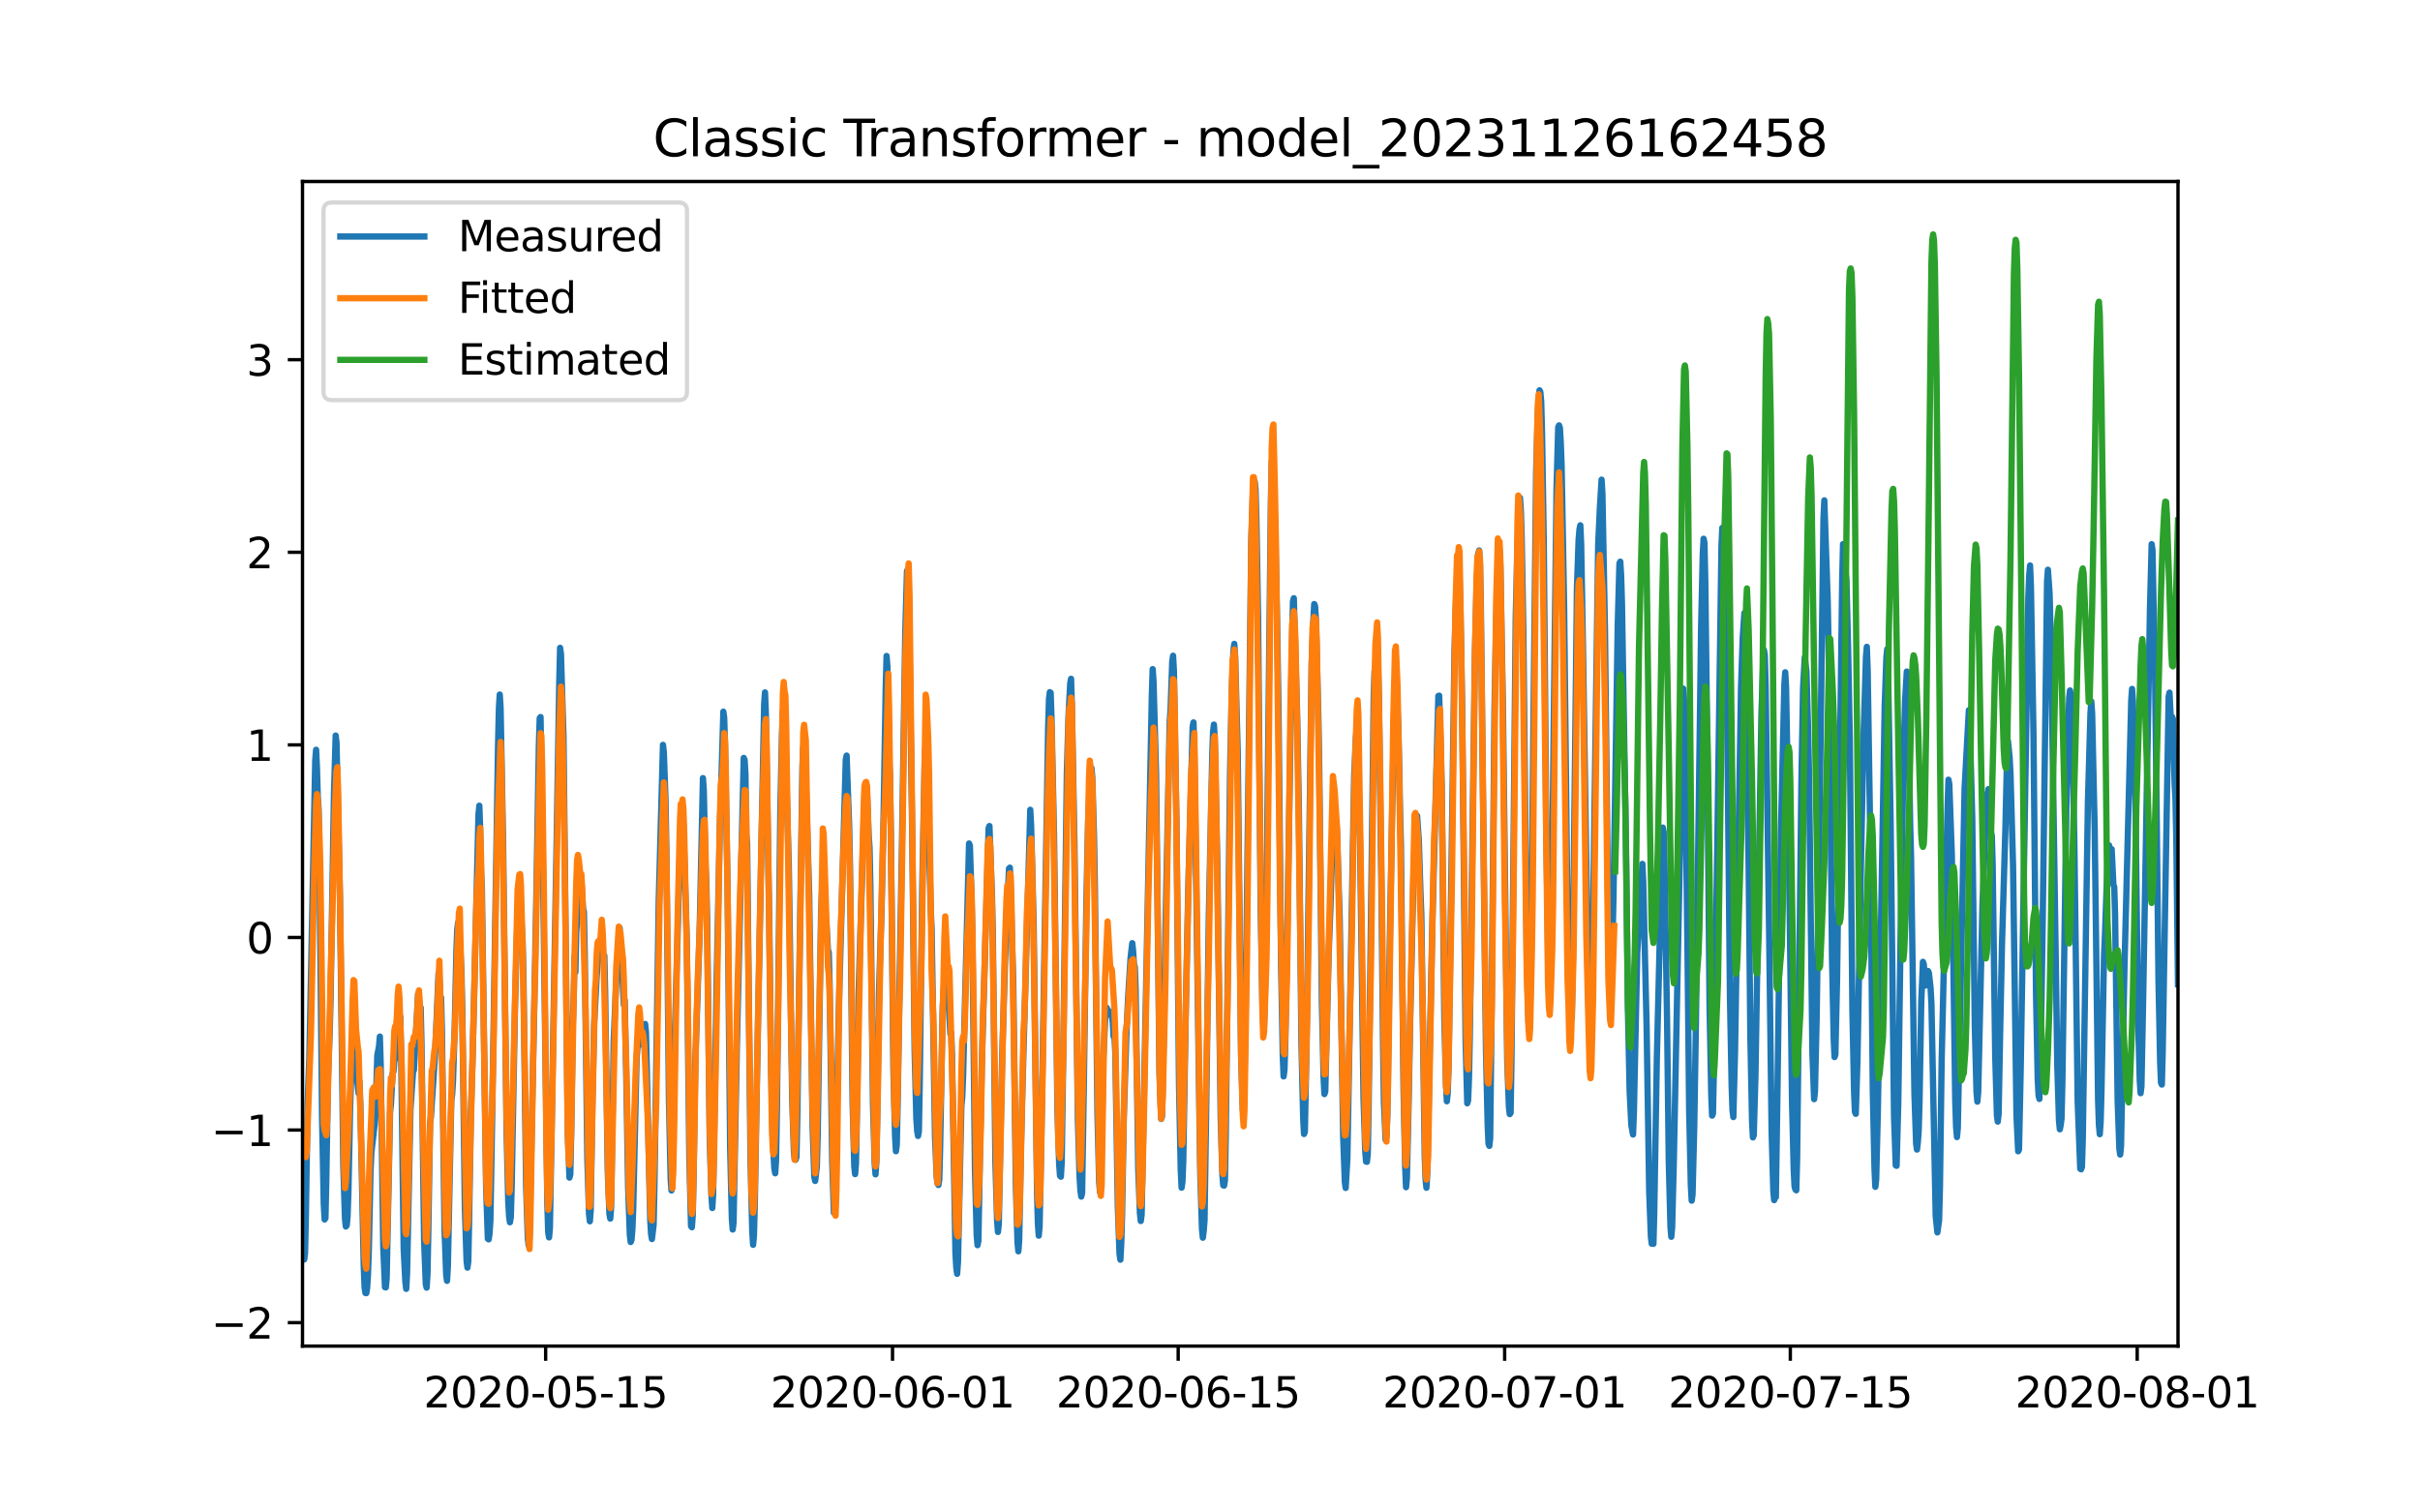 <?xml version="1.0" encoding="utf-8" standalone="no"?>
<!DOCTYPE svg PUBLIC "-//W3C//DTD SVG 1.1//EN"
  "http://www.w3.org/Graphics/SVG/1.1/DTD/svg11.dtd">
<svg xmlns:xlink="http://www.w3.org/1999/xlink" width="576pt" height="360pt" viewBox="0 0 576 360" xmlns="http://www.w3.org/2000/svg" version="1.1">
 <defs>
  <style type="text/css">*{stroke-linejoin: round; stroke-linecap: butt}</style>
 </defs>
 <g id="figure_1">
  <g id="patch_1">
   <path d="M 0 360 
L 576 360 
L 576 0 
L 0 0 
z
" style="fill: #ffffff"/>
  </g>
  <g id="axes_1">
   <g id="patch_2">
    <path d="M 72 320.4 
L 518.4 320.4 
L 518.4 43.2 
L 72 43.2 
z
" style="fill: #ffffff"/>
   </g>
   <g id="matplotlib.axis_1">
    <g id="xtick_1">
     <g id="line2d_1">
      <defs>
       <path id="me28afb2b29" d="M 0 0 
L 0 3.5 
" style="stroke: #000000; stroke-width: 0.8"/>
      </defs>
      <g>
       <use xlink:href="#me28afb2b29" x="129.874" y="320.4" style="stroke: #000000; stroke-width: 0.8"/>
      </g>
     </g>
     <g id="text_1">
      <!-- 2020-05-15 -->
      <g transform="translate(100.816 334.998) scale(0.1 -0.1)">
       <defs>
        <path id="DejaVuSans-32" d="M 1228 531 
L 3431 531 
L 3431 0 
L 469 0 
L 469 531 
Q 828 903 1448 1529 
Q 2069 2156 2228 2338 
Q 2531 2678 2651 2914 
Q 2772 3150 2772 3378 
Q 2772 3750 2511 3984 
Q 2250 4219 1831 4219 
Q 1534 4219 1204 4116 
Q 875 4013 500 3803 
L 500 4441 
Q 881 4594 1212 4672 
Q 1544 4750 1819 4750 
Q 2544 4750 2975 4387 
Q 3406 4025 3406 3419 
Q 3406 3131 3298 2873 
Q 3191 2616 2906 2266 
Q 2828 2175 2409 1742 
Q 1991 1309 1228 531 
z
" transform="scale(0.016)"/>
        <path id="DejaVuSans-30" d="M 2034 4250 
Q 1547 4250 1301 3770 
Q 1056 3291 1056 2328 
Q 1056 1369 1301 889 
Q 1547 409 2034 409 
Q 2525 409 2770 889 
Q 3016 1369 3016 2328 
Q 3016 3291 2770 3770 
Q 2525 4250 2034 4250 
z
M 2034 4750 
Q 2819 4750 3233 4129 
Q 3647 3509 3647 2328 
Q 3647 1150 3233 529 
Q 2819 -91 2034 -91 
Q 1250 -91 836 529 
Q 422 1150 422 2328 
Q 422 3509 836 4129 
Q 1250 4750 2034 4750 
z
" transform="scale(0.016)"/>
        <path id="DejaVuSans-2d" d="M 313 2009 
L 1997 2009 
L 1997 1497 
L 313 1497 
L 313 2009 
z
" transform="scale(0.016)"/>
        <path id="DejaVuSans-35" d="M 691 4666 
L 3169 4666 
L 3169 4134 
L 1269 4134 
L 1269 2991 
Q 1406 3038 1543 3061 
Q 1681 3084 1819 3084 
Q 2600 3084 3056 2656 
Q 3513 2228 3513 1497 
Q 3513 744 3044 326 
Q 2575 -91 1722 -91 
Q 1428 -91 1123 -41 
Q 819 9 494 109 
L 494 744 
Q 775 591 1075 516 
Q 1375 441 1709 441 
Q 2250 441 2565 725 
Q 2881 1009 2881 1497 
Q 2881 1984 2565 2268 
Q 2250 2553 1709 2553 
Q 1456 2553 1204 2497 
Q 953 2441 691 2322 
L 691 4666 
z
" transform="scale(0.016)"/>
        <path id="DejaVuSans-31" d="M 794 531 
L 1825 531 
L 1825 4091 
L 703 3866 
L 703 4441 
L 1819 4666 
L 2450 4666 
L 2450 531 
L 3481 531 
L 3481 0 
L 794 0 
L 794 531 
z
" transform="scale(0.016)"/>
       </defs>
       <use xlink:href="#DejaVuSans-32"/>
       <use xlink:href="#DejaVuSans-30" x="63.623"/>
       <use xlink:href="#DejaVuSans-32" x="127.246"/>
       <use xlink:href="#DejaVuSans-30" x="190.869"/>
       <use xlink:href="#DejaVuSans-2d" x="254.492"/>
       <use xlink:href="#DejaVuSans-30" x="290.576"/>
       <use xlink:href="#DejaVuSans-35" x="354.199"/>
       <use xlink:href="#DejaVuSans-2d" x="417.822"/>
       <use xlink:href="#DejaVuSans-31" x="453.906"/>
       <use xlink:href="#DejaVuSans-35" x="517.529"/>
      </g>
     </g>
    </g>
    <g id="xtick_2">
     <g id="line2d_2">
      <g>
       <use xlink:href="#me28afb2b29" x="212.436" y="320.4" style="stroke: #000000; stroke-width: 0.8"/>
      </g>
     </g>
     <g id="text_2">
      <!-- 2020-06-01 -->
      <g transform="translate(183.378 334.998) scale(0.1 -0.1)">
       <defs>
        <path id="DejaVuSans-36" d="M 2113 2584 
Q 1688 2584 1439 2293 
Q 1191 2003 1191 1497 
Q 1191 994 1439 701 
Q 1688 409 2113 409 
Q 2538 409 2786 701 
Q 3034 994 3034 1497 
Q 3034 2003 2786 2293 
Q 2538 2584 2113 2584 
z
M 3366 4563 
L 3366 3988 
Q 3128 4100 2886 4159 
Q 2644 4219 2406 4219 
Q 1781 4219 1451 3797 
Q 1122 3375 1075 2522 
Q 1259 2794 1537 2939 
Q 1816 3084 2150 3084 
Q 2853 3084 3261 2657 
Q 3669 2231 3669 1497 
Q 3669 778 3244 343 
Q 2819 -91 2113 -91 
Q 1303 -91 875 529 
Q 447 1150 447 2328 
Q 447 3434 972 4092 
Q 1497 4750 2381 4750 
Q 2619 4750 2861 4703 
Q 3103 4656 3366 4563 
z
" transform="scale(0.016)"/>
       </defs>
       <use xlink:href="#DejaVuSans-32"/>
       <use xlink:href="#DejaVuSans-30" x="63.623"/>
       <use xlink:href="#DejaVuSans-32" x="127.246"/>
       <use xlink:href="#DejaVuSans-30" x="190.869"/>
       <use xlink:href="#DejaVuSans-2d" x="254.492"/>
       <use xlink:href="#DejaVuSans-30" x="290.576"/>
       <use xlink:href="#DejaVuSans-36" x="354.199"/>
       <use xlink:href="#DejaVuSans-2d" x="417.822"/>
       <use xlink:href="#DejaVuSans-30" x="453.906"/>
       <use xlink:href="#DejaVuSans-31" x="517.529"/>
      </g>
     </g>
    </g>
    <g id="xtick_3">
     <g id="line2d_3">
      <g>
       <use xlink:href="#me28afb2b29" x="280.428" y="320.4" style="stroke: #000000; stroke-width: 0.8"/>
      </g>
     </g>
     <g id="text_3">
      <!-- 2020-06-15 -->
      <g transform="translate(251.37 334.998) scale(0.1 -0.1)">
       <use xlink:href="#DejaVuSans-32"/>
       <use xlink:href="#DejaVuSans-30" x="63.623"/>
       <use xlink:href="#DejaVuSans-32" x="127.246"/>
       <use xlink:href="#DejaVuSans-30" x="190.869"/>
       <use xlink:href="#DejaVuSans-2d" x="254.492"/>
       <use xlink:href="#DejaVuSans-30" x="290.576"/>
       <use xlink:href="#DejaVuSans-36" x="354.199"/>
       <use xlink:href="#DejaVuSans-2d" x="417.822"/>
       <use xlink:href="#DejaVuSans-31" x="453.906"/>
       <use xlink:href="#DejaVuSans-35" x="517.529"/>
      </g>
     </g>
    </g>
    <g id="xtick_4">
     <g id="line2d_4">
      <g>
       <use xlink:href="#me28afb2b29" x="358.133" y="320.4" style="stroke: #000000; stroke-width: 0.8"/>
      </g>
     </g>
     <g id="text_4">
      <!-- 2020-07-01 -->
      <g transform="translate(329.075 334.998) scale(0.1 -0.1)">
       <defs>
        <path id="DejaVuSans-37" d="M 525 4666 
L 3525 4666 
L 3525 4397 
L 1831 0 
L 1172 0 
L 2766 4134 
L 525 4134 
L 525 4666 
z
" transform="scale(0.016)"/>
       </defs>
       <use xlink:href="#DejaVuSans-32"/>
       <use xlink:href="#DejaVuSans-30" x="63.623"/>
       <use xlink:href="#DejaVuSans-32" x="127.246"/>
       <use xlink:href="#DejaVuSans-30" x="190.869"/>
       <use xlink:href="#DejaVuSans-2d" x="254.492"/>
       <use xlink:href="#DejaVuSans-30" x="290.576"/>
       <use xlink:href="#DejaVuSans-37" x="354.199"/>
       <use xlink:href="#DejaVuSans-2d" x="417.822"/>
       <use xlink:href="#DejaVuSans-30" x="453.906"/>
       <use xlink:href="#DejaVuSans-31" x="517.529"/>
      </g>
     </g>
    </g>
    <g id="xtick_5">
     <g id="line2d_5">
      <g>
       <use xlink:href="#me28afb2b29" x="426.125" y="320.4" style="stroke: #000000; stroke-width: 0.8"/>
      </g>
     </g>
     <g id="text_5">
      <!-- 2020-07-15 -->
      <g transform="translate(397.067 334.998) scale(0.1 -0.1)">
       <use xlink:href="#DejaVuSans-32"/>
       <use xlink:href="#DejaVuSans-30" x="63.623"/>
       <use xlink:href="#DejaVuSans-32" x="127.246"/>
       <use xlink:href="#DejaVuSans-30" x="190.869"/>
       <use xlink:href="#DejaVuSans-2d" x="254.492"/>
       <use xlink:href="#DejaVuSans-30" x="290.576"/>
       <use xlink:href="#DejaVuSans-37" x="354.199"/>
       <use xlink:href="#DejaVuSans-2d" x="417.822"/>
       <use xlink:href="#DejaVuSans-31" x="453.906"/>
       <use xlink:href="#DejaVuSans-35" x="517.529"/>
      </g>
     </g>
    </g>
    <g id="xtick_6">
     <g id="line2d_6">
      <g>
       <use xlink:href="#me28afb2b29" x="508.687" y="320.4" style="stroke: #000000; stroke-width: 0.8"/>
      </g>
     </g>
     <g id="text_6">
      <!-- 2020-08-01 -->
      <g transform="translate(479.629 334.998) scale(0.1 -0.1)">
       <defs>
        <path id="DejaVuSans-38" d="M 2034 2216 
Q 1584 2216 1326 1975 
Q 1069 1734 1069 1313 
Q 1069 891 1326 650 
Q 1584 409 2034 409 
Q 2484 409 2743 651 
Q 3003 894 3003 1313 
Q 3003 1734 2745 1975 
Q 2488 2216 2034 2216 
z
M 1403 2484 
Q 997 2584 770 2862 
Q 544 3141 544 3541 
Q 544 4100 942 4425 
Q 1341 4750 2034 4750 
Q 2731 4750 3128 4425 
Q 3525 4100 3525 3541 
Q 3525 3141 3298 2862 
Q 3072 2584 2669 2484 
Q 3125 2378 3379 2068 
Q 3634 1759 3634 1313 
Q 3634 634 3220 271 
Q 2806 -91 2034 -91 
Q 1263 -91 848 271 
Q 434 634 434 1313 
Q 434 1759 690 2068 
Q 947 2378 1403 2484 
z
M 1172 3481 
Q 1172 3119 1398 2916 
Q 1625 2713 2034 2713 
Q 2441 2713 2670 2916 
Q 2900 3119 2900 3481 
Q 2900 3844 2670 4047 
Q 2441 4250 2034 4250 
Q 1625 4250 1398 4047 
Q 1172 3844 1172 3481 
z
" transform="scale(0.016)"/>
       </defs>
       <use xlink:href="#DejaVuSans-32"/>
       <use xlink:href="#DejaVuSans-30" x="63.623"/>
       <use xlink:href="#DejaVuSans-32" x="127.246"/>
       <use xlink:href="#DejaVuSans-30" x="190.869"/>
       <use xlink:href="#DejaVuSans-2d" x="254.492"/>
       <use xlink:href="#DejaVuSans-30" x="290.576"/>
       <use xlink:href="#DejaVuSans-38" x="354.199"/>
       <use xlink:href="#DejaVuSans-2d" x="417.822"/>
       <use xlink:href="#DejaVuSans-30" x="453.906"/>
       <use xlink:href="#DejaVuSans-31" x="517.529"/>
      </g>
     </g>
    </g>
   </g>
   <g id="matplotlib.axis_2">
    <g id="ytick_1">
     <g id="line2d_7">
      <defs>
       <path id="m03d00752e6" d="M 0 0 
L -3.5 0 
" style="stroke: #000000; stroke-width: 0.8"/>
      </defs>
      <g>
       <use xlink:href="#m03d00752e6" x="72" y="314.812" style="stroke: #000000; stroke-width: 0.8"/>
      </g>
     </g>
     <g id="text_7">
      <!-- −2 -->
      <g transform="translate(50.258 318.612) scale(0.1 -0.1)">
       <defs>
        <path id="DejaVuSans-2212" d="M 678 2272 
L 4684 2272 
L 4684 1741 
L 678 1741 
L 678 2272 
z
" transform="scale(0.016)"/>
       </defs>
       <use xlink:href="#DejaVuSans-2212"/>
       <use xlink:href="#DejaVuSans-32" x="83.789"/>
      </g>
     </g>
    </g>
    <g id="ytick_2">
     <g id="line2d_8">
      <g>
       <use xlink:href="#m03d00752e6" x="72" y="268.974" style="stroke: #000000; stroke-width: 0.8"/>
      </g>
     </g>
     <g id="text_8">
      <!-- −1 -->
      <g transform="translate(50.258 272.773) scale(0.1 -0.1)">
       <use xlink:href="#DejaVuSans-2212"/>
       <use xlink:href="#DejaVuSans-31" x="83.789"/>
      </g>
     </g>
    </g>
    <g id="ytick_3">
     <g id="line2d_9">
      <g>
       <use xlink:href="#m03d00752e6" x="72" y="223.135" style="stroke: #000000; stroke-width: 0.8"/>
      </g>
     </g>
     <g id="text_9">
      <!-- 0 -->
      <g transform="translate(58.638 226.935) scale(0.1 -0.1)">
       <use xlink:href="#DejaVuSans-30"/>
      </g>
     </g>
    </g>
    <g id="ytick_4">
     <g id="line2d_10">
      <g>
       <use xlink:href="#m03d00752e6" x="72" y="177.297" style="stroke: #000000; stroke-width: 0.8"/>
      </g>
     </g>
     <g id="text_10">
      <!-- 1 -->
      <g transform="translate(58.638 181.096) scale(0.1 -0.1)">
       <use xlink:href="#DejaVuSans-31"/>
      </g>
     </g>
    </g>
    <g id="ytick_5">
     <g id="line2d_11">
      <g>
       <use xlink:href="#m03d00752e6" x="72" y="131.458" style="stroke: #000000; stroke-width: 0.8"/>
      </g>
     </g>
     <g id="text_11">
      <!-- 2 -->
      <g transform="translate(58.638 135.257) scale(0.1 -0.1)">
       <use xlink:href="#DejaVuSans-32"/>
      </g>
     </g>
    </g>
    <g id="ytick_6">
     <g id="line2d_12">
      <g>
       <use xlink:href="#m03d00752e6" x="72" y="85.62" style="stroke: #000000; stroke-width: 0.8"/>
      </g>
     </g>
     <g id="text_12">
      <!-- 3 -->
      <g transform="translate(58.638 89.419) scale(0.1 -0.1)">
       <defs>
        <path id="DejaVuSans-33" d="M 2597 2516 
Q 3050 2419 3304 2112 
Q 3559 1806 3559 1356 
Q 3559 666 3084 287 
Q 2609 -91 1734 -91 
Q 1441 -91 1130 -33 
Q 819 25 488 141 
L 488 750 
Q 750 597 1062 519 
Q 1375 441 1716 441 
Q 2309 441 2620 675 
Q 2931 909 2931 1356 
Q 2931 1769 2642 2001 
Q 2353 2234 1838 2234 
L 1294 2234 
L 1294 2753 
L 1863 2753 
Q 2328 2753 2575 2939 
Q 2822 3125 2822 3475 
Q 2822 3834 2567 4026 
Q 2313 4219 1838 4219 
Q 1578 4219 1281 4162 
Q 984 4106 628 3988 
L 628 4550 
Q 988 4650 1302 4700 
Q 1616 4750 1894 4750 
Q 2613 4750 3031 4423 
Q 3450 4097 3450 3541 
Q 3450 3153 3228 2886 
Q 3006 2619 2597 2516 
z
" transform="scale(0.016)"/>
       </defs>
       <use xlink:href="#DejaVuSans-33"/>
      </g>
     </g>
    </g>
   </g>
   <g id="line2d_13">
    <path d="M 72 290.081 
L 72.405 299.795 
L 72.607 298.32 
L 72.809 289.181 
L 73.214 262.701 
L 73.619 252.051 
L 75.035 180.994 
L 75.238 178.457 
L 75.44 182.793 
L 75.642 189.826 
L 75.845 192.651 
L 76.047 205.711 
L 76.654 265.903 
L 77.059 286.519 
L 77.261 290.26 
L 77.464 289.937 
L 77.666 280.762 
L 78.071 256.351 
L 78.475 245.665 
L 78.678 237.84 
L 79.487 189.017 
L 79.892 175.075 
L 80.094 176.748 
L 80.904 213.087 
L 81.713 277.632 
L 82.118 290.189 
L 82.32 291.933 
L 82.523 291.682 
L 82.725 289.523 
L 82.927 283.676 
L 83.332 263.978 
L 83.737 251.709 
L 83.939 249.101 
L 84.141 249.335 
L 84.546 254.822 
L 84.749 256.621 
L 84.951 256.639 
L 85.356 260.236 
L 85.558 257.376 
L 85.76 262.629 
L 86.57 301.162 
L 86.772 306.379 
L 86.974 307.746 
L 87.177 307.8 
L 87.379 306.649 
L 87.582 303.447 
L 87.784 297.654 
L 88.189 278.747 
L 88.391 274.304 
L 89.2 267.378 
L 89.403 263.834 
L 89.807 251.152 
L 90.212 249.047 
L 90.415 246.726 
L 90.617 253.544 
L 91.224 296.916 
L 91.629 306.379 
L 91.831 306.433 
L 92.033 304.292 
L 92.843 264.716 
L 93.045 262.881 
L 93.45 255.505 
L 93.652 255.055 
L 93.855 252.537 
L 94.057 251.997 
L 94.259 249.749 
L 94.462 244.262 
L 94.664 241.815 
L 94.866 242.607 
L 95.069 245.305 
L 95.271 242.013 
L 95.473 250.684 
L 96.081 297.24 
L 96.485 305.138 
L 96.688 306.775 
L 96.89 303.051 
L 97.699 264.086 
L 98.306 255.073 
L 98.509 254.75 
L 99.521 236.545 
L 99.723 237.624 
L 99.925 241.366 
L 100.128 239.801 
L 100.33 248.507 
L 100.937 295.118 
L 101.342 305.641 
L 101.544 306.487 
L 101.747 303.303 
L 101.949 293.049 
L 102.354 267.288 
L 102.556 265.957 
L 103.568 250.702 
L 104.377 231.741 
L 104.58 232.839 
L 104.782 237.462 
L 104.984 237.444 
L 105.187 245.071 
L 105.794 292.419 
L 106.198 303.357 
L 106.401 304.868 
L 106.603 301.414 
L 107.413 262.017 
L 107.615 260.542 
L 107.817 257.394 
L 108.222 244.928 
L 108.627 226.309 
L 108.829 221.218 
L 109.031 219.599 
L 109.638 227.046 
L 109.841 231.705 
L 110.043 240.628 
L 110.65 287.85 
L 111.055 300.083 
L 111.257 301.72 
L 111.46 300.227 
L 111.662 290.44 
L 112.067 265.345 
L 112.471 252.483 
L 113.888 193.802 
L 114.09 191.769 
L 114.293 197.616 
L 114.495 207.42 
L 114.697 211.36 
L 115.102 240.538 
L 115.709 282.885 
L 116.114 294.848 
L 116.316 294.992 
L 116.519 293.57 
L 116.721 290.458 
L 117.126 267.09 
L 118.542 177.306 
L 118.745 168.635 
L 118.947 165.307 
L 119.149 168.455 
L 119.756 200.944 
L 120.566 269.015 
L 120.97 286.015 
L 121.173 289.523 
L 121.375 290.926 
L 121.578 289.685 
L 121.78 282.885 
L 122.589 239.135 
L 123.196 217.296 
L 123.399 213.374 
L 123.601 213.554 
L 123.803 213.069 
L 124.411 224.564 
L 124.613 233.972 
L 125.22 282.255 
L 125.625 294.722 
L 125.827 296.431 
L 126.029 294.254 
L 127.041 245.881 
L 127.648 213.788 
L 128.255 177.432 
L 128.458 170.956 
L 128.66 170.668 
L 129.267 208.697 
L 130.279 286.627 
L 130.481 293.337 
L 130.684 294.524 
L 130.886 292.311 
L 132.505 198.875 
L 133.112 162.267 
L 133.314 154.19 
L 133.517 155.647 
L 133.921 168.833 
L 134.124 175.201 
L 135.135 269.465 
L 135.54 280.294 
L 135.743 279.485 
L 135.945 270.4 
L 136.35 243.452 
L 136.552 237.642 
L 136.754 227.46 
L 136.957 231.382 
L 137.159 221.685 
L 137.766 214.112 
L 137.968 214.454 
L 138.373 209.813 
L 138.778 216.289 
L 138.98 217.008 
L 139.183 227.136 
L 139.79 275.725 
L 140.194 288.911 
L 140.397 290.692 
L 140.599 288.102 
L 141.004 262.179 
L 141.409 244.01 
L 142.016 232.515 
L 142.623 224.672 
L 142.825 224.438 
L 143.027 223.394 
L 143.23 223.988 
L 143.634 228.521 
L 143.837 227.46 
L 144.039 236.203 
L 144.646 278.549 
L 145.051 288.929 
L 145.253 290.045 
L 145.456 287.346 
L 145.86 261.891 
L 146.063 247.77 
L 146.67 233.63 
L 146.872 231.328 
L 147.075 230.392 
L 147.479 220.858 
L 147.682 228.126 
L 147.884 228.971 
L 148.086 231.22 
L 148.491 239.225 
L 148.693 238.056 
L 149.098 258.366 
L 149.503 282.561 
L 149.908 293.84 
L 150.11 295.621 
L 150.312 295.118 
L 150.515 292.671 
L 150.717 287.724 
L 151.122 269.627 
L 151.526 251.853 
L 151.931 246.816 
L 152.133 246.439 
L 152.336 248.148 
L 152.538 248.597 
L 152.741 246.816 
L 152.943 247.068 
L 153.145 246.223 
L 153.348 246.259 
L 153.55 243.722 
L 153.752 245.629 
L 154.764 290.278 
L 154.966 293.714 
L 155.169 294.92 
L 155.574 291.502 
L 155.776 281.895 
L 156.788 214.274 
L 157.799 177.288 
L 158.002 179.033 
L 158.407 190.492 
L 158.609 202.257 
L 159.216 261.819 
L 159.621 280.564 
L 159.823 283.353 
L 160.025 282.561 
L 160.228 274.052 
L 160.632 245.881 
L 161.847 202.221 
L 162.251 193.496 
L 162.454 193.622 
L 162.656 196.105 
L 163.465 223.718 
L 164.073 275.671 
L 164.477 291.826 
L 164.68 292.113 
L 164.882 289.307 
L 165.084 280.492 
L 165.489 252.915 
L 166.501 222.459 
L 167.31 185.203 
L 167.513 188.117 
L 167.917 205.981 
L 168.12 209.848 
L 168.322 219.707 
L 168.929 271.282 
L 169.334 284.468 
L 169.536 287.526 
L 169.739 284.342 
L 170.143 260.65 
L 170.548 234.332 
L 171.357 195.637 
L 171.56 190.402 
L 172.167 169.391 
L 172.369 170.794 
L 172.572 177.666 
L 173.179 211.503 
L 173.786 273.225 
L 174.19 290.063 
L 174.393 292.653 
L 174.595 291.07 
L 175 270.059 
L 175.405 248.345 
L 177.023 180.4 
L 177.226 180.85 
L 177.428 184.25 
L 177.63 198.659 
L 177.833 200.782 
L 178.238 239.099 
L 178.642 276.373 
L 179.047 293.049 
L 179.249 296.287 
L 179.452 294.092 
L 179.654 286.537 
L 180.261 251.907 
L 181.88 167.646 
L 182.082 164.803 
L 182.285 169.732 
L 183.094 218.699 
L 183.499 252.609 
L 183.904 271.264 
L 184.308 278.082 
L 184.511 279.269 
L 184.713 276.103 
L 184.915 264.464 
L 185.725 193.136 
L 186.129 174.536 
L 186.332 169.265 
L 186.534 168.599 
L 186.737 170.812 
L 187.748 205.999 
L 188.558 261.855 
L 188.962 274.196 
L 189.165 275.977 
L 189.367 276.049 
L 189.57 275.401 
L 189.772 266.011 
L 190.986 182.451 
L 191.188 177.828 
L 191.391 177.792 
L 191.795 185.761 
L 192.605 213.033 
L 193.414 268.206 
L 193.819 280.151 
L 194.021 281.086 
L 194.426 277.632 
L 194.628 269.825 
L 195.438 216.738 
L 195.64 212.367 
L 195.843 213.428 
L 196.247 218.717 
L 196.45 219.221 
L 196.652 218.879 
L 197.057 226.039 
L 197.259 226.776 
L 197.461 234.116 
L 198.069 276.283 
L 198.473 288.659 
L 198.676 288.749 
L 198.878 285.565 
L 199.283 258.707 
L 199.687 238.793 
L 201.306 180.85 
L 201.509 179.842 
L 202.116 196.59 
L 202.318 206.323 
L 202.925 262.233 
L 203.33 277.632 
L 203.532 279.467 
L 203.735 276.858 
L 203.937 266.802 
L 204.342 237.138 
L 205.758 189.431 
L 205.96 187.254 
L 206.163 187.38 
L 206.365 188.621 
L 206.77 198.965 
L 206.972 201.753 
L 207.175 211.216 
L 207.782 262.755 
L 208.186 276.858 
L 208.389 279.521 
L 208.591 276.607 
L 208.793 266.245 
L 209.198 236.742 
L 209.805 217.296 
L 210.21 199.936 
L 210.817 163.544 
L 211.019 156.133 
L 211.222 158.723 
L 211.626 180.094 
L 211.829 184.646 
L 212.031 197.508 
L 212.638 254.3 
L 213.043 270.526 
L 213.245 274.016 
L 213.448 272.523 
L 213.65 263.169 
L 214.257 225.391 
L 214.662 202.383 
L 215.471 150.556 
L 215.876 135.949 
L 216.078 135.535 
L 216.281 140.374 
L 217.09 196.069 
L 217.697 250.144 
L 218.102 266.263 
L 218.304 269.195 
L 218.507 270.382 
L 218.709 269.285 
L 218.911 258.168 
L 219.518 210.316 
L 220.125 179.573 
L 220.328 177.684 
L 220.53 179.627 
L 221.542 216.576 
L 221.744 221.074 
L 222.554 270.76 
L 222.958 280.258 
L 223.161 281.752 
L 223.363 282.057 
L 223.566 280.69 
L 223.768 273.081 
L 224.375 239.711 
L 224.78 233.091 
L 225.387 234.89 
L 225.589 237.966 
L 225.791 238.739 
L 226.196 246.061 
L 226.399 245.755 
L 226.601 251.368 
L 227.41 298.194 
L 227.613 301.72 
L 227.815 303.195 
L 228.017 300.406 
L 228.827 263.205 
L 229.029 261.172 
L 229.232 256.153 
L 230.648 200.764 
L 230.85 201.268 
L 231.255 213.86 
L 231.457 223.376 
L 232.065 278.999 
L 232.469 294.002 
L 232.672 296.377 
L 232.874 295.315 
L 233.279 273.225 
L 233.683 253.544 
L 235.302 197.13 
L 235.505 196.608 
L 236.112 213.302 
L 236.314 222.351 
L 236.921 276.625 
L 237.326 290.494 
L 237.528 293.229 
L 237.731 291.376 
L 238.135 270.454 
L 238.54 251.422 
L 239.349 224.402 
L 239.754 215.659 
L 240.159 206.736 
L 240.361 206.52 
L 240.564 211.288 
L 240.968 226.668 
L 241.171 233.288 
L 241.778 281.806 
L 242.182 295.657 
L 242.385 297.834 
L 242.587 295.226 
L 242.992 273.638 
L 243.397 257.952 
L 245.218 192.741 
L 245.42 196.446 
L 246.027 219.851 
L 246.837 284.036 
L 247.039 291.34 
L 247.241 294.11 
L 247.444 291.897 
L 247.848 271.318 
L 249.467 173.492 
L 249.67 166.44 
L 249.872 164.749 
L 250.074 164.893 
L 250.277 170.956 
L 250.884 199.001 
L 251.693 264.482 
L 252.098 277.164 
L 252.3 279.845 
L 252.503 280.079 
L 252.705 276.697 
L 253.11 248.094 
L 253.919 184.16 
L 254.324 170.362 
L 254.729 162.663 
L 254.931 161.565 
L 255.133 168.113 
L 255.74 200.836 
L 256.55 266.515 
L 256.954 280.025 
L 257.157 283.353 
L 257.359 284.81 
L 257.562 283.964 
L 257.966 258.743 
L 258.573 214.742 
L 258.978 195.817 
L 259.383 186.193 
L 259.585 183.188 
L 259.787 182.811 
L 259.99 185.095 
L 260.395 199.055 
L 260.597 210.712 
L 261.204 264.842 
L 261.609 281.176 
L 261.811 283.73 
L 262.013 283.047 
L 262.418 262.125 
L 262.62 251.638 
L 263.025 243.201 
L 263.228 240.754 
L 263.43 239.873 
L 263.835 240.988 
L 264.037 240.718 
L 264.239 241.546 
L 264.442 241.618 
L 264.644 241.384 
L 264.846 243.165 
L 265.049 246.69 
L 265.251 246.69 
L 265.453 250.198 
L 266.061 287.274 
L 266.465 298.482 
L 266.668 299.831 
L 266.87 296.179 
L 267.072 289.235 
L 267.477 266.101 
L 268.084 246.744 
L 268.489 237.768 
L 269.096 227.946 
L 269.501 224.492 
L 269.703 226.399 
L 269.905 229.547 
L 270.108 230.14 
L 270.31 235.645 
L 270.917 278.298 
L 271.322 288.749 
L 271.524 290.62 
L 271.727 289.127 
L 274.155 165.523 
L 274.357 159.263 
L 274.56 162.177 
L 275.167 184.142 
L 275.976 255.361 
L 276.381 266.335 
L 276.583 265.723 
L 276.988 246.655 
L 277.393 221.416 
L 278.404 171.693 
L 278.607 169.031 
L 279.011 157.482 
L 279.214 156.079 
L 279.416 159.802 
L 280.023 196.231 
L 280.63 258.527 
L 281.035 278.424 
L 281.237 282.687 
L 281.44 281.338 
L 281.642 276.193 
L 282.249 239.729 
L 282.856 210.352 
L 283.868 172.988 
L 284.07 171.945 
L 284.273 179.069 
L 285.284 251.62 
L 285.689 279.719 
L 286.094 292.599 
L 286.296 294.596 
L 286.499 293.013 
L 286.701 290.44 
L 287.106 263.349 
L 287.713 218.321 
L 288.522 180.382 
L 288.725 174.158 
L 288.927 172.467 
L 289.129 175.597 
L 289.736 205.135 
L 290.546 266.353 
L 290.95 279.701 
L 291.153 282.129 
L 291.355 282.201 
L 291.558 280.906 
L 291.76 270.005 
L 292.772 183.8 
L 293.176 164.588 
L 293.581 154.765 
L 293.784 153.254 
L 293.986 156.33 
L 294.593 178.637 
L 295.402 251.404 
L 295.807 264.248 
L 296.009 264.104 
L 296.414 246.367 
L 297.831 128.285 
L 298.235 116.646 
L 298.438 114.379 
L 298.64 114.613 
L 298.842 116.412 
L 299.045 123.446 
L 299.45 147.048 
L 300.057 216.181 
L 300.461 238.272 
L 300.664 243.542 
L 300.866 244.172 
L 301.068 238.2 
L 301.473 211.899 
L 302.485 119.74 
L 302.687 109.828 
L 302.89 109.918 
L 303.092 117.006 
L 303.497 124.579 
L 303.901 144.062 
L 304.306 168.527 
L 304.913 229.133 
L 305.318 251.332 
L 305.52 256.207 
L 305.723 254.642 
L 305.925 248.399 
L 306.532 213.41 
L 307.544 152.103 
L 307.746 143.162 
L 307.949 142.389 
L 308.758 170.65 
L 309.163 193.478 
L 309.77 248.651 
L 310.174 266.065 
L 310.377 269.915 
L 310.579 269.411 
L 310.984 248.903 
L 312.198 157.788 
L 312.603 147.606 
L 312.805 143.774 
L 313.007 144.26 
L 313.21 147.498 
L 313.817 171.657 
L 314.019 183.638 
L 314.626 238.451 
L 315.031 256.405 
L 315.233 260.416 
L 315.436 259.841 
L 315.84 243.398 
L 316.245 227.01 
L 316.65 216.487 
L 317.055 203.085 
L 317.662 196.5 
L 317.864 196.105 
L 318.066 195.313 
L 318.269 199.415 
L 318.876 218.807 
L 319.685 270.13 
L 320.09 281.32 
L 320.292 282.759 
L 320.697 275.815 
L 321.102 252.843 
L 322.316 184.592 
L 322.721 175.615 
L 322.923 173.582 
L 323.125 177.198 
L 323.732 201.394 
L 324.542 261.424 
L 324.947 273.944 
L 325.149 276.481 
L 325.351 276.535 
L 325.554 274.556 
L 325.756 263.762 
L 326.97 165.307 
L 327.172 159.766 
L 327.375 158.381 
L 327.78 153.506 
L 327.982 157.878 
L 328.184 165.577 
L 328.791 210.82 
L 329.196 249.119 
L 329.398 262.467 
L 329.803 271.318 
L 330.005 270.49 
L 330.208 265.579 
L 330.815 223.089 
L 331.422 189.611 
L 331.827 169.75 
L 332.029 167.214 
L 332.231 167.232 
L 332.434 167.394 
L 332.636 169.229 
L 332.838 173.204 
L 333.243 193.28 
L 333.446 201.178 
L 334.053 258.743 
L 334.457 277.83 
L 334.66 282.579 
L 334.862 280.474 
L 335.267 263.097 
L 335.671 241.761 
L 336.481 206.628 
L 336.683 202.185 
L 336.886 201.214 
L 337.088 195.799 
L 337.29 194.18 
L 337.695 199.846 
L 338.1 212.511 
L 338.302 217.656 
L 339.112 275.311 
L 339.314 280.744 
L 339.516 282.705 
L 339.719 279.143 
L 340.123 258.689 
L 340.933 219.743 
L 342.349 165.649 
L 342.552 165.577 
L 343.159 187.2 
L 343.766 242.175 
L 344.17 257.952 
L 344.373 262.125 
L 344.575 260.254 
L 344.778 254.192 
L 345.182 227.136 
L 346.194 154.747 
L 346.599 141.813 
L 347.003 136.021 
L 347.206 135.283 
L 347.408 138.071 
L 347.611 144.943 
L 348.015 167.808 
L 348.825 247.626 
L 349.229 262.611 
L 349.432 261.945 
L 349.634 256.872 
L 349.836 247.122 
L 351.051 155.647 
L 351.455 139.564 
L 351.86 131.811 
L 352.062 131.02 
L 352.265 134.204 
L 352.467 143.918 
L 353.277 216.702 
L 353.681 249.929 
L 354.086 267.612 
L 354.288 272.235 
L 354.491 272.739 
L 354.693 270.778 
L 355.098 233.954 
L 355.705 169.283 
L 356.11 147.642 
L 356.717 131.703 
L 356.919 130.75 
L 357.121 134.959 
L 357.526 157.41 
L 357.728 168.527 
L 358.74 252.177 
L 359.145 263.546 
L 359.347 265.183 
L 359.55 264.896 
L 359.752 252.627 
L 360.764 146.94 
L 361.168 130.228 
L 361.573 120.496 
L 361.776 118.481 
L 361.978 121.359 
L 362.18 127.494 
L 362.585 150.088 
L 363.394 227.856 
L 363.799 243.326 
L 364.001 244.046 
L 364.204 238.883 
L 364.406 230.068 
L 365.013 169.085 
L 365.62 112.491 
L 366.025 98.315 
L 366.43 92.9 
L 366.632 93.332 
L 366.834 95.653 
L 367.037 103.298 
L 367.442 128.897 
L 368.049 198.731 
L 368.453 225.499 
L 368.656 232.983 
L 368.858 235.069 
L 369.06 231.651 
L 369.263 222.999 
L 369.87 167.268 
L 370.477 116.232 
L 370.882 101.643 
L 371.084 101.247 
L 371.286 101.877 
L 371.489 105.331 
L 371.691 110.8 
L 372.298 145.015 
L 373.108 219.635 
L 373.512 239.153 
L 373.715 242.985 
L 374.119 242.373 
L 374.322 231.184 
L 375.333 140.014 
L 375.738 128.375 
L 375.941 126.001 
L 376.143 125.029 
L 376.345 129.58 
L 376.75 152.625 
L 377.559 204.362 
L 377.964 234.8 
L 378.369 246.924 
L 378.571 247.122 
L 378.774 241.905 
L 378.976 232.047 
L 380.392 129.562 
L 380.797 120.838 
L 381.202 114.164 
L 381.404 117.474 
L 382.011 150.016 
L 382.821 222.855 
L 383.225 237.012 
L 383.428 237.588 
L 383.63 232.893 
L 384.035 213.338 
L 385.047 148.775 
L 385.451 134.096 
L 385.654 133.682 
L 385.856 137.01 
L 386.058 143.72 
L 387.07 205.261 
L 387.475 240.538 
L 387.88 259.787 
L 388.284 267.828 
L 388.689 270.041 
L 388.891 264.986 
L 389.701 226.686 
L 390.308 216.828 
L 390.915 205.621 
L 391.117 209.83 
L 391.927 244.64 
L 392.534 283.514 
L 392.939 294.398 
L 393.141 296.035 
L 393.343 295.639 
L 393.546 296.053 
L 393.748 288.174 
L 394.355 251.961 
L 395.569 202.275 
L 395.772 196.986 
L 395.974 198.048 
L 396.176 205.369 
L 396.783 242.355 
L 397.188 276.247 
L 397.593 291.933 
L 397.795 294.38 
L 397.997 292.149 
L 398.402 276.193 
L 400.628 163.904 
L 400.83 166.404 
L 401.033 175.165 
L 401.64 225.355 
L 402.045 264.374 
L 402.449 282.255 
L 402.652 285.781 
L 402.854 284.324 
L 403.259 268.314 
L 403.663 243.309 
L 404.878 149.998 
L 405.282 131.937 
L 405.485 128.231 
L 405.687 129.185 
L 405.889 138.431 
L 406.294 171.315 
L 406.901 239.441 
L 407.306 260.614 
L 407.508 265.543 
L 407.711 265.076 
L 408.115 246.385 
L 409.734 129.976 
L 409.937 125.641 
L 410.139 125.515 
L 410.341 129.562 
L 410.948 161.331 
L 411.151 175.327 
L 411.758 237.444 
L 412.162 258.617 
L 412.365 264.32 
L 412.567 265.885 
L 412.972 250.001 
L 414.388 163.688 
L 414.793 151.779 
L 415.198 145.915 
L 415.4 151.869 
L 416.21 206.898 
L 416.614 246.69 
L 417.019 266.982 
L 417.221 270.724 
L 417.424 270.238 
L 417.828 256.027 
L 419.245 170.056 
L 419.65 158.093 
L 419.852 154.729 
L 420.054 155.989 
L 420.257 163.598 
L 421.066 220.966 
L 421.673 269.357 
L 422.078 283.479 
L 422.28 285.655 
L 422.483 285.08 
L 422.685 284.936 
L 423.09 257.934 
L 423.899 197.31 
L 424.709 162.807 
L 424.911 160.018 
L 425.113 163.526 
L 425.518 186.444 
L 425.72 196.788 
L 426.53 262.215 
L 426.935 278.495 
L 427.137 282.417 
L 427.339 283.119 
L 427.542 283.317 
L 427.744 275.779 
L 428.149 240.412 
L 428.756 186.175 
L 429.16 163.706 
L 429.565 156.474 
L 429.97 159.91 
L 430.375 174.122 
L 430.577 184.322 
L 431.386 250.9 
L 431.791 261.622 
L 431.993 259.841 
L 432.398 242.049 
L 433.208 185.023 
L 434.017 123.374 
L 434.219 119.093 
L 435.029 143.108 
L 435.434 165.001 
L 436.041 227.37 
L 436.445 247.104 
L 436.648 251.602 
L 436.85 251.008 
L 437.255 232.965 
L 437.659 202.383 
L 438.469 138.035 
L 438.671 129.508 
L 438.874 130.354 
L 439.076 136.578 
L 439.278 136.182 
L 439.481 138.143 
L 439.885 154.388 
L 440.29 176.065 
L 440.897 240.358 
L 441.302 259.895 
L 441.504 264.644 
L 441.707 265.111 
L 442.111 252.213 
L 442.921 206.664 
L 443.528 176.137 
L 444.135 156.223 
L 444.337 153.956 
L 444.54 159.569 
L 445.147 199.019 
L 445.754 259.589 
L 446.158 278.154 
L 446.361 282.489 
L 446.563 280.744 
L 446.968 264.194 
L 448.587 168.077 
L 448.991 156.528 
L 449.194 154.496 
L 449.396 160.324 
L 450.003 195.673 
L 450.813 265.741 
L 451.217 277.38 
L 451.42 277.488 
L 451.824 262.449 
L 452.432 218.321 
L 453.039 181.641 
L 453.443 166.728 
L 453.848 159.838 
L 454.05 162.789 
L 454.253 171.531 
L 454.657 196.393 
L 454.86 203.786 
L 455.669 260.434 
L 456.074 272.289 
L 456.276 273.62 
L 456.479 271.875 
L 456.681 269.159 
L 456.883 262.161 
L 457.288 238.523 
L 457.693 228.935 
L 457.895 229.547 
L 458.3 234.584 
L 458.502 234.458 
L 458.907 231.112 
L 459.109 231.58 
L 459.514 235.213 
L 459.716 238.973 
L 460.728 289.469 
L 461.133 293.337 
L 461.538 290.44 
L 461.74 282.633 
L 462.145 252.447 
L 463.561 191.931 
L 463.764 185.581 
L 463.966 186.606 
L 464.573 203.642 
L 465.382 262.233 
L 465.585 268.278 
L 465.787 270.652 
L 465.989 268.529 
L 467.608 187.578 
L 468.62 169.049 
L 468.822 171.783 
L 469.43 194.738 
L 470.037 244.352 
L 470.441 259.913 
L 470.644 262.215 
L 470.846 259.967 
L 471.858 215.425 
L 472.87 188.963 
L 473.072 189.395 
L 473.274 187.83 
L 473.477 188.927 
L 473.679 192.237 
L 473.881 197.994 
L 474.084 199.001 
L 474.286 205.711 
L 474.893 251.296 
L 475.298 265.507 
L 475.5 266.964 
L 475.703 265.183 
L 476.107 243.866 
L 476.512 224.618 
L 477.321 197.076 
L 477.726 179.447 
L 477.929 176.334 
L 478.333 180.436 
L 478.536 184.34 
L 479.143 206.143 
L 479.952 265.417 
L 480.357 274.034 
L 480.559 273.674 
L 480.964 254.354 
L 482.785 142.065 
L 482.987 136.902 
L 483.19 134.599 
L 483.392 139.528 
L 483.999 174.392 
L 484.606 236.581 
L 485.011 256.89 
L 485.213 260.74 
L 485.416 261.568 
L 485.82 244.28 
L 486.225 216.99 
L 487.237 138.305 
L 487.439 135.607 
L 487.844 141.345 
L 488.249 157.626 
L 489.261 225.427 
L 489.665 253.544 
L 490.07 266.749 
L 490.272 268.799 
L 490.475 267.81 
L 490.677 266.263 
L 490.879 257.754 
L 491.891 188.046 
L 492.296 172.557 
L 492.498 166.099 
L 492.701 164.336 
L 492.903 165.757 
L 493.105 169.966 
L 493.712 199.271 
L 494.522 262.215 
L 495.129 278.19 
L 495.331 278.316 
L 495.534 277.776 
L 495.736 271.174 
L 496.95 191.176 
L 497.557 169.876 
L 497.76 166.944 
L 497.962 169.75 
L 498.569 197.292 
L 499.378 261.819 
L 499.581 267.792 
L 499.783 269.969 
L 499.985 267.072 
L 500.188 259.625 
L 500.795 227.352 
L 500.997 222.891 
L 501.402 211.45 
L 501.807 201.609 
L 502.009 201.214 
L 502.211 203.013 
L 502.414 203.57 
L 502.616 202.113 
L 503.021 210.604 
L 503.223 211.09 
L 503.426 217.656 
L 504.033 261.963 
L 504.437 273.387 
L 504.64 274.808 
L 504.842 272.739 
L 505.247 251.44 
L 505.651 230.626 
L 507.27 166.692 
L 507.473 163.976 
L 507.675 166.944 
L 508.282 191.445 
L 508.889 242.157 
L 509.294 257.124 
L 509.496 260.2 
L 509.699 258.599 
L 510.103 238.02 
L 511.722 145.051 
L 512.127 129.526 
L 512.329 130.912 
L 512.936 160.954 
L 513.341 194.989 
L 513.746 232.983 
L 514.15 252.843 
L 514.353 257.718 
L 514.555 258.15 
L 514.758 250.378 
L 516.174 165.811 
L 516.376 164.857 
L 516.781 173.006 
L 516.984 170.614 
L 517.186 171.082 
L 517.591 186.552 
L 517.793 190.258 
L 517.995 199.613 
L 518.4 234.278 
L 518.4 234.278 
" clip-path="url(#p2c0ca0b456)" style="fill: none; stroke: #1f77b4; stroke-width: 1.5; stroke-linecap: square"/>
   </g>
   <g id="line2d_14">
    <path d="M 72 271.287 
L 72.202 271.287 
L 72.405 272.115 
L 72.809 275.406 
L 73.012 273.946 
L 74.024 245.76 
L 74.833 205.04 
L 75.238 191.105 
L 75.44 189.018 
L 75.642 190.548 
L 76.047 199.104 
L 76.25 206.489 
L 77.059 267.564 
L 77.261 268.996 
L 77.666 270.215 
L 77.868 266.701 
L 78.273 250.829 
L 78.678 233.088 
L 79.083 218.586 
L 79.69 192.977 
L 80.094 183.472 
L 80.297 182.595 
L 80.499 188.785 
L 81.106 225.435 
L 81.916 278.908 
L 82.118 282.797 
L 82.32 281.217 
L 82.927 269.142 
L 83.332 258.975 
L 83.939 237.638 
L 84.141 233.278 
L 84.344 233.508 
L 84.749 245.044 
L 85.153 249.113 
L 85.356 250.37 
L 86.772 298.891 
L 86.974 301.072 
L 87.177 301.965 
L 87.379 297.456 
L 87.986 275.407 
L 88.391 265.246 
L 88.593 259.523 
L 88.998 258.781 
L 89.403 261.002 
L 89.605 259.806 
L 90.01 254.724 
L 90.212 254.866 
L 90.415 254.456 
L 90.819 265.155 
L 91.629 294.899 
L 91.831 296.634 
L 92.033 296.008 
L 92.236 291.362 
L 92.64 272.872 
L 92.843 261.023 
L 93.045 256.541 
L 93.248 258.401 
L 93.45 256.1 
L 93.855 245.303 
L 94.057 244.261 
L 94.259 244.537 
L 94.462 241.961 
L 94.664 236.826 
L 94.866 234.834 
L 95.069 237.233 
L 95.676 255.363 
L 96.485 293.086 
L 96.688 293.773 
L 96.89 291.367 
L 97.295 278.487 
L 97.902 248.576 
L 98.104 248.962 
L 98.509 246.78 
L 98.711 246.938 
L 99.116 244.502 
L 99.521 236.752 
L 99.723 235.724 
L 99.925 238.87 
L 101.342 295.044 
L 101.544 295.548 
L 101.747 292.032 
L 102.354 269.215 
L 102.758 254.871 
L 102.961 254.291 
L 103.365 250.277 
L 103.568 249.272 
L 103.972 242.979 
L 104.58 228.675 
L 104.984 243.372 
L 105.591 270.091 
L 105.996 291.121 
L 106.198 294.014 
L 106.401 293.653 
L 106.603 292.406 
L 107.008 276.651 
L 107.615 252.995 
L 107.817 251.95 
L 108.222 246.049 
L 108.424 240.812 
L 108.829 226.258 
L 109.234 217.259 
L 109.436 216.277 
L 109.841 234.562 
L 111.055 292.375 
L 111.257 292.018 
L 111.46 289.949 
L 111.662 284.351 
L 112.471 251.988 
L 112.876 236.531 
L 113.281 218.897 
L 113.483 212.598 
L 113.888 206.634 
L 114.09 199.349 
L 114.293 197.052 
L 114.495 203.987 
L 115.709 280.346 
L 115.912 285.313 
L 116.114 286.417 
L 116.316 286.534 
L 116.519 281.595 
L 116.923 267.45 
L 117.126 263.995 
L 117.53 246.601 
L 117.935 220.77 
L 118.34 198.107 
L 119.149 176.596 
L 119.352 181.651 
L 119.959 219.695 
L 120.566 265.489 
L 120.97 279.587 
L 121.173 283.842 
L 121.375 283.351 
L 122.185 255.234 
L 123.196 211.699 
L 123.601 208.159 
L 123.803 208.045 
L 124.006 210.79 
L 124.411 227.11 
L 125.018 259.751 
L 125.422 285.506 
L 125.827 295.011 
L 126.029 297.294 
L 126.232 291.563 
L 126.636 267.456 
L 127.041 243.984 
L 127.446 228.804 
L 127.851 207.203 
L 128.66 174.516 
L 128.862 175.139 
L 129.065 183.198 
L 129.469 213.678 
L 130.077 274.04 
L 130.279 283.63 
L 130.481 287.927 
L 130.886 284.389 
L 131.291 270.12 
L 133.112 174.215 
L 133.517 163.441 
L 133.719 165.816 
L 134.124 186.203 
L 134.528 214.75 
L 135.135 270.158 
L 135.338 275.361 
L 135.54 277.247 
L 135.743 274.572 
L 135.945 269.487 
L 136.754 226.913 
L 137.159 210.05 
L 137.361 204.666 
L 137.564 203.494 
L 137.766 204.642 
L 138.171 208.462 
L 138.373 208.036 
L 138.576 211.575 
L 139.183 233.347 
L 139.385 240.158 
L 140.194 287.253 
L 140.397 287.208 
L 140.599 283.233 
L 141.004 264.945 
L 141.611 235.795 
L 141.813 233.407 
L 142.016 227.127 
L 142.218 224.414 
L 142.42 224.006 
L 142.623 224.968 
L 142.825 224.808 
L 143.23 218.914 
L 143.432 221.457 
L 143.634 226.375 
L 144.242 253.681 
L 144.849 283.908 
L 145.051 286.979 
L 145.253 287.563 
L 145.456 285.953 
L 146.67 230.332 
L 147.277 220.552 
L 147.682 222.056 
L 148.086 226.491 
L 148.289 228.268 
L 148.491 233.371 
L 148.896 248.353 
L 149.098 254.369 
L 149.705 284.066 
L 150.11 288.505 
L 150.515 278.534 
L 151.324 254.675 
L 151.931 241.411 
L 152.133 239.789 
L 152.336 241.346 
L 152.538 245.137 
L 152.943 245.647 
L 153.145 246.67 
L 153.348 248.624 
L 154.157 265.758 
L 154.764 286.683 
L 154.966 290.005 
L 155.169 290.482 
L 155.574 279.524 
L 155.978 267.805 
L 156.181 263.249 
L 156.585 240.362 
L 156.99 215.142 
L 157.395 203.914 
L 158.002 186.235 
L 158.204 189.505 
L 158.609 204.85 
L 159.014 232.221 
L 159.418 265.019 
L 160.025 282.864 
L 160.228 279.131 
L 160.43 270.543 
L 161.24 220.986 
L 161.847 195.213 
L 162.049 191.344 
L 162.251 191.681 
L 162.454 190.272 
L 162.656 192.471 
L 162.858 198.224 
L 163.668 235.408 
L 164.275 281.092 
L 164.477 286.57 
L 164.68 288.931 
L 164.882 287.9 
L 165.287 269.657 
L 165.691 245.401 
L 166.096 232.455 
L 166.703 217.496 
L 167.108 204.029 
L 167.31 198.019 
L 167.513 195.333 
L 167.715 195.118 
L 167.917 201.647 
L 168.322 224.628 
L 168.929 268.635 
L 169.334 284.204 
L 169.739 282.294 
L 169.941 275.977 
L 170.548 244.204 
L 171.357 194.174 
L 171.56 186.786 
L 171.964 184.161 
L 172.167 180.37 
L 172.369 174.491 
L 172.572 176.259 
L 172.774 184.67 
L 174.19 282.202 
L 174.393 284.071 
L 174.595 282.919 
L 174.797 275.663 
L 175.405 240.91 
L 176.012 217.669 
L 176.416 204.375 
L 177.226 188.041 
L 177.428 188.12 
L 177.63 194.268 
L 178.845 283.604 
L 179.249 288.633 
L 179.452 287.356 
L 179.654 282.417 
L 181.273 197.963 
L 182.082 172.361 
L 182.285 171.147 
L 182.487 177.226 
L 183.701 266.976 
L 183.904 273.017 
L 184.106 274.751 
L 184.308 274.263 
L 184.713 263.264 
L 185.118 248.438 
L 186.332 165.03 
L 186.534 162.323 
L 186.737 164.589 
L 186.939 165.471 
L 187.141 173.375 
L 187.951 228.564 
L 188.76 266.547 
L 189.165 276.071 
L 189.367 271.538 
L 189.772 255.719 
L 189.974 250.756 
L 191.188 174.227 
L 191.391 172.509 
L 191.795 176.128 
L 192.2 198.499 
L 193.414 264.184 
L 194.021 279.28 
L 194.224 276.833 
L 195.438 220.484 
L 195.843 197.196 
L 196.045 198.463 
L 197.057 230.146 
L 197.259 231.988 
L 197.461 236.204 
L 197.866 253.565 
L 198.271 277.494 
L 198.676 288.544 
L 198.878 289.351 
L 199.08 283.603 
L 199.283 273.153 
L 199.89 226.181 
L 200.294 216.298 
L 200.699 203.65 
L 201.306 190.92 
L 201.509 189.456 
L 201.711 189.942 
L 202.116 201.403 
L 202.52 219.867 
L 203.127 268.197 
L 203.33 273.704 
L 203.532 273.921 
L 203.735 272.236 
L 204.139 258.556 
L 204.949 215.944 
L 205.556 192.592 
L 205.758 187.06 
L 205.96 186.302 
L 206.163 186.106 
L 206.365 187.041 
L 206.568 193.04 
L 207.782 254.064 
L 208.186 275.172 
L 208.389 277.643 
L 208.591 276 
L 208.996 257.35 
L 209.603 224.428 
L 210.21 198.308 
L 210.615 190.726 
L 210.817 184.467 
L 211.424 160.348 
L 211.626 168.451 
L 212.841 262.485 
L 213.043 266.597 
L 213.245 267.709 
L 213.448 266.206 
L 213.65 260.301 
L 214.055 240.015 
L 214.257 233.257 
L 215.471 157.535 
L 215.876 145.634 
L 216.078 136.444 
L 216.281 134.106 
L 216.483 141.678 
L 217.697 244.528 
L 218.102 258.917 
L 218.304 260.151 
L 218.709 248.538 
L 219.316 230.069 
L 220.328 165.337 
L 220.53 166.552 
L 220.935 175.856 
L 221.137 184.139 
L 221.744 231.433 
L 222.149 241.81 
L 222.958 279.491 
L 223.161 281.609 
L 223.363 276.559 
L 223.566 267.488 
L 223.97 260.335 
L 224.78 223.257 
L 224.982 218.119 
L 225.589 230.206 
L 225.791 230.042 
L 225.994 231.059 
L 227.006 270.162 
L 227.41 287.934 
L 227.613 292.459 
L 227.815 294.036 
L 228.017 294.277 
L 228.22 288.464 
L 228.827 254.619 
L 229.029 247.847 
L 229.232 246.691 
L 229.434 247.833 
L 229.636 244.06 
L 230.243 222.867 
L 230.446 219.187 
L 230.85 208.561 
L 231.053 208.9 
L 231.255 212.315 
L 231.457 221.336 
L 232.469 286.438 
L 232.672 286.771 
L 232.874 284.772 
L 233.076 281.501 
L 233.481 267.656 
L 233.886 244.459 
L 234.29 232.296 
L 235.1 201.323 
L 235.302 200.091 
L 235.505 199.681 
L 235.707 201.374 
L 236.112 215.525 
L 236.516 240.117 
L 237.326 287.638 
L 237.528 289.933 
L 237.731 287.319 
L 238.135 273.078 
L 239.147 226.571 
L 239.552 214.015 
L 239.754 210.761 
L 240.159 210.47 
L 240.361 207.893 
L 240.564 208.351 
L 240.766 215.417 
L 241.98 286.533 
L 242.182 291.482 
L 242.385 291.227 
L 242.587 289.455 
L 242.789 284.965 
L 243.599 245.898 
L 243.801 242.375 
L 244.004 236.829 
L 244.408 217.52 
L 244.813 209.086 
L 245.015 206.385 
L 245.218 201.433 
L 245.42 199.62 
L 245.622 204.724 
L 246.027 225.536 
L 246.837 280.329 
L 247.039 285.228 
L 247.241 286.917 
L 247.444 286.601 
L 247.646 282.827 
L 248.253 251.644 
L 249.265 193.836 
L 249.67 179.87 
L 250.074 170.99 
L 250.277 172.79 
L 250.681 193.548 
L 251.896 272.156 
L 252.098 274.572 
L 252.3 275.585 
L 252.503 272.419 
L 253.11 249.785 
L 254.324 172.14 
L 254.526 168.422 
L 254.729 168.495 
L 254.931 166.055 
L 255.133 167.558 
L 255.943 221.956 
L 256.55 261.435 
L 256.954 275.203 
L 257.157 278.379 
L 257.359 275.586 
L 258.573 221.672 
L 259.18 185.599 
L 259.383 181.034 
L 259.99 185.894 
L 260.799 230.643 
L 261.609 278.398 
L 261.811 283.236 
L 262.013 284.642 
L 262.216 282.099 
L 262.62 256.707 
L 263.025 232.756 
L 263.632 219.338 
L 264.239 229.948 
L 264.644 230.831 
L 265.251 240.202 
L 265.453 246.144 
L 266.061 278.674 
L 266.263 289.91 
L 266.465 294.411 
L 266.668 293.903 
L 266.87 290.825 
L 267.275 274.502 
L 267.882 245.834 
L 268.286 243.222 
L 269.096 230.689 
L 269.298 228.708 
L 269.501 228.684 
L 269.703 228.302 
L 269.905 230.132 
L 270.715 259.406 
L 271.322 286.448 
L 271.524 287.09 
L 271.727 284.903 
L 271.929 280.368 
L 272.334 263.02 
L 273.345 212.334 
L 273.952 189.5 
L 274.155 185.463 
L 274.56 173.198 
L 274.762 175.799 
L 275.369 204.206 
L 275.774 234.323 
L 275.976 253.919 
L 276.178 262.468 
L 276.381 266.269 
L 276.583 265.095 
L 276.785 260.819 
L 277.393 234.219 
L 278.202 183.15 
L 278.607 171.003 
L 278.809 169.798 
L 279.214 161.642 
L 279.416 162.03 
L 279.618 169.652 
L 280.023 197.635 
L 280.833 260.257 
L 281.237 272.503 
L 281.44 272.147 
L 281.642 267.602 
L 283.463 184.869 
L 284.273 174.481 
L 284.677 201.107 
L 285.689 277.075 
L 286.094 287.167 
L 286.296 286.183 
L 286.499 282.079 
L 287.713 228.095 
L 288.32 189.587 
L 288.927 175.673 
L 289.129 175.189 
L 289.332 181.517 
L 289.736 210.61 
L 290.748 271.913 
L 290.95 278.938 
L 291.153 279.453 
L 291.355 278.121 
L 292.165 240.254 
L 292.772 197.26 
L 293.176 163.759 
L 293.379 157.115 
L 293.581 156.292 
L 293.784 154.578 
L 293.986 156.443 
L 294.593 190.324 
L 294.998 219.536 
L 295.402 250.654 
L 295.807 265.423 
L 296.009 268.075 
L 296.212 264.232 
L 296.819 226.824 
L 297.426 170.012 
L 297.831 129.488 
L 298.235 113.59 
L 298.438 113.575 
L 298.64 115.751 
L 298.842 121.521 
L 299.45 161.952 
L 300.461 240.201 
L 300.664 246.946 
L 300.866 245.736 
L 301.473 227.715 
L 301.675 212.999 
L 302.687 106.512 
L 302.89 101.821 
L 303.092 101.039 
L 303.497 118.265 
L 303.699 129.084 
L 304.711 215.79 
L 305.116 234.899 
L 305.52 250.531 
L 305.723 250.933 
L 305.925 246.427 
L 306.33 232.756 
L 306.532 219.896 
L 307.139 168.202 
L 307.544 148.745 
L 307.949 145.472 
L 308.151 148.074 
L 308.353 152.483 
L 308.758 173.931 
L 309.567 227.56 
L 309.972 252.352 
L 310.377 261.263 
L 310.579 260.512 
L 310.782 256.542 
L 311.186 240.286 
L 311.591 214.999 
L 312.198 158.562 
L 312.4 149.29 
L 312.805 146.846 
L 313.007 147.557 
L 313.21 147.375 
L 313.412 152.652 
L 315.031 251.265 
L 315.233 255.734 
L 315.436 255.662 
L 315.638 250.52 
L 316.245 225.541 
L 317.257 184.704 
L 317.662 188.057 
L 318.269 197.482 
L 318.876 225.846 
L 319.685 262.263 
L 319.888 267.958 
L 320.09 270.245 
L 320.292 270.154 
L 320.495 267.59 
L 320.899 258.315 
L 321.709 225.501 
L 322.316 189.136 
L 322.923 168.909 
L 323.125 166.694 
L 323.328 170.251 
L 323.732 196.402 
L 324.947 270.78 
L 325.149 273.465 
L 325.351 271.074 
L 325.554 266.839 
L 325.958 248.656 
L 326.363 227.263 
L 327.172 161.125 
L 327.375 153.315 
L 327.78 148.139 
L 327.982 151.806 
L 328.589 189.599 
L 329.398 251.142 
L 329.803 268.788 
L 330.005 271.715 
L 330.41 257.232 
L 331.017 216.603 
L 331.624 170.999 
L 332.029 154.805 
L 332.231 153.858 
L 332.636 163.21 
L 333.041 184.619 
L 334.255 265.561 
L 334.457 275.382 
L 334.66 277.421 
L 334.862 274.54 
L 335.064 268.361 
L 336.683 193.877 
L 336.886 193.489 
L 337.088 194.544 
L 337.493 199.199 
L 338.302 224.829 
L 338.707 243.331 
L 339.314 278.859 
L 339.516 280.754 
L 339.719 278.621 
L 339.921 275.225 
L 341.135 209.253 
L 341.337 199.716 
L 341.742 190.54 
L 341.945 182.849 
L 342.349 174.777 
L 342.552 169.222 
L 342.754 168.743 
L 342.956 176.498 
L 344.17 258.477 
L 344.373 259.933 
L 344.575 258.079 
L 344.778 253.724 
L 345.587 209.409 
L 346.396 145.506 
L 346.801 132.173 
L 347.003 132.812 
L 347.206 130.22 
L 347.408 131.325 
L 347.813 156.021 
L 349.027 246.958 
L 349.229 253.563 
L 349.432 254.515 
L 349.836 240.847 
L 350.241 227.156 
L 351.051 156.495 
L 351.455 136.607 
L 351.658 132.309 
L 351.86 133.496 
L 352.062 131.225 
L 352.265 133.399 
L 352.669 162.86 
L 353.479 230.716 
L 353.884 251.921 
L 354.086 257.529 
L 354.288 257.884 
L 354.693 251.521 
L 354.895 247.704 
L 355.098 239.132 
L 355.502 198.786 
L 356.11 142.794 
L 356.514 128.166 
L 356.717 130.136 
L 356.919 128.932 
L 357.121 133.562 
L 357.526 159.841 
L 358.133 211.851 
L 358.74 247.371 
L 358.943 256.171 
L 359.145 258.776 
L 359.347 257.017 
L 359.752 243.694 
L 360.157 221.846 
L 361.168 124.625 
L 361.371 117.938 
L 361.573 119.386 
L 361.776 121.854 
L 361.978 126.155 
L 362.383 150.507 
L 363.394 231.88 
L 363.799 244.509 
L 364.001 247.31 
L 364.204 244.719 
L 364.609 226.878 
L 364.811 213.607 
L 365.823 104.06 
L 366.025 96.268 
L 366.227 93.848 
L 366.632 104.274 
L 367.037 123.58 
L 367.442 151.854 
L 368.453 234.306 
L 368.656 239.645 
L 368.858 241.575 
L 369.06 238.284 
L 369.465 225.834 
L 369.667 214.86 
L 370.477 132.658 
L 370.679 120.304 
L 371.084 112.429 
L 371.286 116.508 
L 371.691 133.09 
L 372.096 158.77 
L 373.108 233.627 
L 373.31 238.496 
L 373.512 247.63 
L 373.715 250.14 
L 373.917 248.024 
L 374.524 228.009 
L 374.929 197.125 
L 375.536 143.841 
L 375.738 138.77 
L 375.941 138.083 
L 376.345 145.247 
L 376.548 151.881 
L 376.952 176.296 
L 377.559 222.314 
L 378.166 247.167 
L 378.369 254.754 
L 378.571 256.641 
L 378.774 254.527 
L 379.178 238.136 
L 379.988 174.222 
L 380.392 138.73 
L 380.595 133.987 
L 380.797 132.072 
L 381.202 137.372 
L 381.404 139.607 
L 381.607 146.363 
L 382.214 179.972 
L 382.821 233.183 
L 383.225 242.755 
L 383.428 243.988 
L 383.832 232.642 
L 384.237 220.388 
L 384.237 220.388 
" clip-path="url(#p2c0ca0b456)" style="fill: none; stroke: #ff7f0e; stroke-width: 1.5; stroke-linecap: square"/>
   </g>
   <g id="line2d_15">
    <path d="M 384.44 207.401 
L 384.844 191.344 
L 385.451 162.311 
L 385.654 160.5 
L 385.856 160.835 
L 386.261 166.997 
L 386.868 191.694 
L 387.475 238.795 
L 387.88 248.503 
L 388.082 249.305 
L 388.689 238.53 
L 389.094 227.283 
L 389.296 217.13 
L 390.106 154.098 
L 391.117 112.602 
L 391.32 109.958 
L 391.522 112.59 
L 391.724 119.847 
L 392.736 197.512 
L 393.141 221.437 
L 393.546 224.433 
L 393.748 223.559 
L 394.153 218.061 
L 394.557 203.07 
L 395.164 171.583 
L 395.569 145.575 
L 395.974 127.402 
L 396.176 127.501 
L 396.379 133.215 
L 397.188 178.521 
L 397.997 227.96 
L 398.2 232.195 
L 398.402 234.027 
L 398.605 231.703 
L 398.807 227.426 
L 399.009 220.378 
L 399.819 167.509 
L 400.426 106.444 
L 400.83 87.912 
L 401.033 86.993 
L 401.235 88.432 
L 401.64 106.522 
L 401.842 121.895 
L 402.854 235.183 
L 403.056 243.837 
L 403.259 244.711 
L 403.866 232.209 
L 404.271 226.975 
L 404.473 221.545 
L 405.485 173.028 
L 405.687 165.668 
L 405.889 163.393 
L 406.092 164.233 
L 406.496 179.03 
L 407.508 251.316 
L 407.913 255.935 
L 408.115 253.283 
L 408.925 233.281 
L 410.341 130.448 
L 410.948 107.91 
L 411.151 108.07 
L 411.353 113.481 
L 411.758 143.016 
L 412.77 221.352 
L 412.972 228.566 
L 413.174 231.76 
L 413.377 230.99 
L 413.579 227.314 
L 414.793 187.771 
L 415.198 164.922 
L 415.603 143.713 
L 415.805 140.058 
L 416.21 149.894 
L 417.019 185.94 
L 417.626 222.835 
L 418.031 231.443 
L 418.233 231.692 
L 418.638 221.526 
L 419.447 167.866 
L 420.257 89.726 
L 420.459 79.272 
L 420.661 75.943 
L 420.864 76.991 
L 421.066 79.494 
L 421.471 99.633 
L 421.876 143.692 
L 422.483 216.04 
L 422.685 229.526 
L 422.887 234.947 
L 423.09 235.45 
L 423.292 234.265 
L 424.102 225.042 
L 424.506 209.016 
L 424.911 192.284 
L 425.316 181.387 
L 425.518 178.824 
L 425.72 177.766 
L 425.923 179.014 
L 426.125 185.735 
L 426.53 213.602 
L 427.137 248.36 
L 427.339 255.028 
L 427.542 255.83 
L 427.744 254.705 
L 428.553 240.526 
L 428.756 230.921 
L 429.768 151.735 
L 430.375 118.51 
L 430.779 108.872 
L 430.982 111.234 
L 431.184 118.076 
L 431.791 159.871 
L 432.803 225.84 
L 433.005 230.439 
L 433.208 229.993 
L 433.612 221.122 
L 434.219 205.47 
L 434.826 181.388 
L 435.434 151.824 
L 435.636 152.124 
L 436.243 164.424 
L 436.648 175.727 
L 437.052 196.082 
L 437.457 213.329 
L 437.862 219.617 
L 438.064 218.683 
L 438.267 215.571 
L 438.469 208.404 
L 439.076 165.806 
L 440.088 69.083 
L 440.29 64.507 
L 440.492 63.896 
L 440.695 64.958 
L 440.897 70.575 
L 441.302 98.276 
L 442.516 226.851 
L 442.718 230.899 
L 442.921 232.451 
L 443.325 230.79 
L 443.73 227.794 
L 443.933 224.691 
L 444.742 202.788 
L 445.147 195.704 
L 445.349 194.098 
L 445.551 195.18 
L 445.754 198.901 
L 446.968 254.108 
L 447.17 256.654 
L 447.373 255.595 
L 448.182 246.912 
L 448.384 239.679 
L 448.789 211.014 
L 449.599 149.139 
L 450.206 121.511 
L 450.408 116.864 
L 450.61 116.36 
L 450.813 119.272 
L 451.015 126.519 
L 451.824 177.062 
L 452.634 225.273 
L 452.836 228.405 
L 453.039 228.359 
L 453.241 226.255 
L 453.848 211.083 
L 454.455 190.158 
L 455.062 161.439 
L 455.265 157.338 
L 455.467 155.986 
L 455.669 156.616 
L 455.872 158.132 
L 456.074 160.907 
L 456.479 170.815 
L 457.288 198.569 
L 457.49 200.996 
L 457.693 201.57 
L 457.895 200.887 
L 458.098 196.215 
L 458.502 170.809 
L 459.109 118.563 
L 459.716 62.36 
L 459.919 57.054 
L 460.121 55.8 
L 460.323 57.287 
L 460.526 62.886 
L 460.931 89.138 
L 461.74 177.696 
L 462.145 219.687 
L 462.347 227.225 
L 462.549 230.236 
L 462.752 231.106 
L 463.359 228.908 
L 463.764 224.267 
L 464.168 213.531 
L 464.775 206.898 
L 464.978 206.363 
L 465.18 207.699 
L 465.585 218.179 
L 466.394 247.66 
L 466.597 254.229 
L 466.799 257.143 
L 467.001 256.741 
L 467.204 255.851 
L 467.406 255.49 
L 467.811 249.861 
L 468.013 243.89 
L 468.418 221.811 
L 469.43 151.03 
L 469.834 134.71 
L 470.239 129.628 
L 470.441 130.443 
L 470.644 134.53 
L 471.048 154.17 
L 472.263 220.926 
L 472.667 228.115 
L 472.87 226.983 
L 473.072 224.672 
L 473.881 199.604 
L 474.286 183.072 
L 474.893 157.375 
L 475.298 151.002 
L 475.5 149.631 
L 475.703 149.785 
L 475.905 150.872 
L 476.107 153.499 
L 476.31 157.588 
L 476.917 178.282 
L 477.119 181.399 
L 477.321 182.645 
L 477.524 182.873 
L 477.726 179.367 
L 478.536 132.531 
L 479.345 65.137 
L 479.547 59.026 
L 479.75 57.075 
L 479.952 57.724 
L 480.154 63.708 
L 480.559 89.235 
L 481.166 147.264 
L 481.773 213.698 
L 481.976 224.325 
L 482.38 230.004 
L 482.583 230.024 
L 482.785 229.73 
L 482.987 228.822 
L 483.595 224.1 
L 483.999 218.408 
L 484.404 216.121 
L 484.606 216.755 
L 484.809 219.309 
L 486.428 257.817 
L 486.63 259.558 
L 486.832 259.964 
L 487.035 258.723 
L 487.439 250.325 
L 487.844 238.122 
L 488.249 214.567 
L 488.653 186.249 
L 489.463 149.396 
L 489.868 146.034 
L 490.07 144.67 
L 490.272 145.76 
L 490.677 160.123 
L 492.094 220.179 
L 492.296 224.422 
L 492.498 224.545 
L 492.701 221.895 
L 493.308 203.091 
L 493.915 180.238 
L 494.522 154.948 
L 495.129 139.559 
L 495.534 136.055 
L 495.736 135.306 
L 495.938 136.514 
L 496.343 146.594 
L 497.152 167.101 
L 497.355 166.878 
L 497.962 144.626 
L 498.367 122.889 
L 498.974 85.538 
L 499.378 72.545 
L 499.581 71.818 
L 499.783 74.855 
L 500.188 95.204 
L 500.795 141.267 
L 501.604 218.88 
L 502.009 228.112 
L 502.211 230.104 
L 502.414 230.597 
L 502.818 229.064 
L 503.223 227.068 
L 503.426 227.521 
L 503.628 227.298 
L 503.83 226.511 
L 504.033 226.17 
L 504.235 227.322 
L 505.449 244.962 
L 506.056 258.469 
L 506.259 261.398 
L 506.663 262.398 
L 506.866 259.927 
L 507.473 244.155 
L 507.675 236.28 
L 508.484 192.011 
L 509.496 158.472 
L 509.699 153.791 
L 509.901 152.128 
L 510.103 154.175 
L 510.913 179.356 
L 511.925 213.691 
L 512.127 214.913 
L 512.329 212.642 
L 512.532 208.948 
L 513.341 181.336 
L 514.353 140.889 
L 514.758 128.769 
L 515.162 121.198 
L 515.365 119.407 
L 515.567 119.462 
L 515.769 122.724 
L 516.376 141.16 
L 516.781 154.732 
L 516.984 158.393 
L 517.186 158.601 
L 517.388 156.195 
L 517.995 139.438 
L 518.4 123.88 
L 518.4 123.88 
" clip-path="url(#p2c0ca0b456)" style="fill: none; stroke: #2ca02c; stroke-width: 1.5; stroke-linecap: square"/>
   </g>
   <g id="patch_3">
    <path d="M 72 320.4 
L 72 43.2 
" style="fill: none; stroke: #000000; stroke-width: 0.8; stroke-linejoin: miter; stroke-linecap: square"/>
   </g>
   <g id="patch_4">
    <path d="M 518.4 320.4 
L 518.4 43.2 
" style="fill: none; stroke: #000000; stroke-width: 0.8; stroke-linejoin: miter; stroke-linecap: square"/>
   </g>
   <g id="patch_5">
    <path d="M 72 320.4 
L 518.4 320.4 
" style="fill: none; stroke: #000000; stroke-width: 0.8; stroke-linejoin: miter; stroke-linecap: square"/>
   </g>
   <g id="patch_6">
    <path d="M 72 43.2 
L 518.4 43.2 
" style="fill: none; stroke: #000000; stroke-width: 0.8; stroke-linejoin: miter; stroke-linecap: square"/>
   </g>
   <g id="text_13">
    <!-- Classic Transformer - model_20231126162458 -->
    <g transform="translate(155.437 37.2) scale(0.12 -0.12)">
     <defs>
      <path id="DejaVuSans-43" d="M 4122 4306 
L 4122 3641 
Q 3803 3938 3442 4084 
Q 3081 4231 2675 4231 
Q 1875 4231 1450 3742 
Q 1025 3253 1025 2328 
Q 1025 1406 1450 917 
Q 1875 428 2675 428 
Q 3081 428 3442 575 
Q 3803 722 4122 1019 
L 4122 359 
Q 3791 134 3420 21 
Q 3050 -91 2638 -91 
Q 1578 -91 968 557 
Q 359 1206 359 2328 
Q 359 3453 968 4101 
Q 1578 4750 2638 4750 
Q 3056 4750 3426 4639 
Q 3797 4528 4122 4306 
z
" transform="scale(0.016)"/>
      <path id="DejaVuSans-6c" d="M 603 4863 
L 1178 4863 
L 1178 0 
L 603 0 
L 603 4863 
z
" transform="scale(0.016)"/>
      <path id="DejaVuSans-61" d="M 2194 1759 
Q 1497 1759 1228 1600 
Q 959 1441 959 1056 
Q 959 750 1161 570 
Q 1363 391 1709 391 
Q 2188 391 2477 730 
Q 2766 1069 2766 1631 
L 2766 1759 
L 2194 1759 
z
M 3341 1997 
L 3341 0 
L 2766 0 
L 2766 531 
Q 2569 213 2275 61 
Q 1981 -91 1556 -91 
Q 1019 -91 701 211 
Q 384 513 384 1019 
Q 384 1609 779 1909 
Q 1175 2209 1959 2209 
L 2766 2209 
L 2766 2266 
Q 2766 2663 2505 2880 
Q 2244 3097 1772 3097 
Q 1472 3097 1187 3025 
Q 903 2953 641 2809 
L 641 3341 
Q 956 3463 1253 3523 
Q 1550 3584 1831 3584 
Q 2591 3584 2966 3190 
Q 3341 2797 3341 1997 
z
" transform="scale(0.016)"/>
      <path id="DejaVuSans-73" d="M 2834 3397 
L 2834 2853 
Q 2591 2978 2328 3040 
Q 2066 3103 1784 3103 
Q 1356 3103 1142 2972 
Q 928 2841 928 2578 
Q 928 2378 1081 2264 
Q 1234 2150 1697 2047 
L 1894 2003 
Q 2506 1872 2764 1633 
Q 3022 1394 3022 966 
Q 3022 478 2636 193 
Q 2250 -91 1575 -91 
Q 1294 -91 989 -36 
Q 684 19 347 128 
L 347 722 
Q 666 556 975 473 
Q 1284 391 1588 391 
Q 1994 391 2212 530 
Q 2431 669 2431 922 
Q 2431 1156 2273 1281 
Q 2116 1406 1581 1522 
L 1381 1569 
Q 847 1681 609 1914 
Q 372 2147 372 2553 
Q 372 3047 722 3315 
Q 1072 3584 1716 3584 
Q 2034 3584 2315 3537 
Q 2597 3491 2834 3397 
z
" transform="scale(0.016)"/>
      <path id="DejaVuSans-69" d="M 603 3500 
L 1178 3500 
L 1178 0 
L 603 0 
L 603 3500 
z
M 603 4863 
L 1178 4863 
L 1178 4134 
L 603 4134 
L 603 4863 
z
" transform="scale(0.016)"/>
      <path id="DejaVuSans-63" d="M 3122 3366 
L 3122 2828 
Q 2878 2963 2633 3030 
Q 2388 3097 2138 3097 
Q 1578 3097 1268 2742 
Q 959 2388 959 1747 
Q 959 1106 1268 751 
Q 1578 397 2138 397 
Q 2388 397 2633 464 
Q 2878 531 3122 666 
L 3122 134 
Q 2881 22 2623 -34 
Q 2366 -91 2075 -91 
Q 1284 -91 818 406 
Q 353 903 353 1747 
Q 353 2603 823 3093 
Q 1294 3584 2113 3584 
Q 2378 3584 2631 3529 
Q 2884 3475 3122 3366 
z
" transform="scale(0.016)"/>
      <path id="DejaVuSans-20" transform="scale(0.016)"/>
      <path id="DejaVuSans-54" d="M -19 4666 
L 3928 4666 
L 3928 4134 
L 2272 4134 
L 2272 0 
L 1638 0 
L 1638 4134 
L -19 4134 
L -19 4666 
z
" transform="scale(0.016)"/>
      <path id="DejaVuSans-72" d="M 2631 2963 
Q 2534 3019 2420 3045 
Q 2306 3072 2169 3072 
Q 1681 3072 1420 2755 
Q 1159 2438 1159 1844 
L 1159 0 
L 581 0 
L 581 3500 
L 1159 3500 
L 1159 2956 
Q 1341 3275 1631 3429 
Q 1922 3584 2338 3584 
Q 2397 3584 2469 3576 
Q 2541 3569 2628 3553 
L 2631 2963 
z
" transform="scale(0.016)"/>
      <path id="DejaVuSans-6e" d="M 3513 2113 
L 3513 0 
L 2938 0 
L 2938 2094 
Q 2938 2591 2744 2837 
Q 2550 3084 2163 3084 
Q 1697 3084 1428 2787 
Q 1159 2491 1159 1978 
L 1159 0 
L 581 0 
L 581 3500 
L 1159 3500 
L 1159 2956 
Q 1366 3272 1645 3428 
Q 1925 3584 2291 3584 
Q 2894 3584 3203 3211 
Q 3513 2838 3513 2113 
z
" transform="scale(0.016)"/>
      <path id="DejaVuSans-66" d="M 2375 4863 
L 2375 4384 
L 1825 4384 
Q 1516 4384 1395 4259 
Q 1275 4134 1275 3809 
L 1275 3500 
L 2222 3500 
L 2222 3053 
L 1275 3053 
L 1275 0 
L 697 0 
L 697 3053 
L 147 3053 
L 147 3500 
L 697 3500 
L 697 3744 
Q 697 4328 969 4595 
Q 1241 4863 1831 4863 
L 2375 4863 
z
" transform="scale(0.016)"/>
      <path id="DejaVuSans-6f" d="M 1959 3097 
Q 1497 3097 1228 2736 
Q 959 2375 959 1747 
Q 959 1119 1226 758 
Q 1494 397 1959 397 
Q 2419 397 2687 759 
Q 2956 1122 2956 1747 
Q 2956 2369 2687 2733 
Q 2419 3097 1959 3097 
z
M 1959 3584 
Q 2709 3584 3137 3096 
Q 3566 2609 3566 1747 
Q 3566 888 3137 398 
Q 2709 -91 1959 -91 
Q 1206 -91 779 398 
Q 353 888 353 1747 
Q 353 2609 779 3096 
Q 1206 3584 1959 3584 
z
" transform="scale(0.016)"/>
      <path id="DejaVuSans-6d" d="M 3328 2828 
Q 3544 3216 3844 3400 
Q 4144 3584 4550 3584 
Q 5097 3584 5394 3201 
Q 5691 2819 5691 2113 
L 5691 0 
L 5113 0 
L 5113 2094 
Q 5113 2597 4934 2840 
Q 4756 3084 4391 3084 
Q 3944 3084 3684 2787 
Q 3425 2491 3425 1978 
L 3425 0 
L 2847 0 
L 2847 2094 
Q 2847 2600 2669 2842 
Q 2491 3084 2119 3084 
Q 1678 3084 1418 2786 
Q 1159 2488 1159 1978 
L 1159 0 
L 581 0 
L 581 3500 
L 1159 3500 
L 1159 2956 
Q 1356 3278 1631 3431 
Q 1906 3584 2284 3584 
Q 2666 3584 2933 3390 
Q 3200 3197 3328 2828 
z
" transform="scale(0.016)"/>
      <path id="DejaVuSans-65" d="M 3597 1894 
L 3597 1613 
L 953 1613 
Q 991 1019 1311 708 
Q 1631 397 2203 397 
Q 2534 397 2845 478 
Q 3156 559 3463 722 
L 3463 178 
Q 3153 47 2828 -22 
Q 2503 -91 2169 -91 
Q 1331 -91 842 396 
Q 353 884 353 1716 
Q 353 2575 817 3079 
Q 1281 3584 2069 3584 
Q 2775 3584 3186 3129 
Q 3597 2675 3597 1894 
z
M 3022 2063 
Q 3016 2534 2758 2815 
Q 2500 3097 2075 3097 
Q 1594 3097 1305 2825 
Q 1016 2553 972 2059 
L 3022 2063 
z
" transform="scale(0.016)"/>
      <path id="DejaVuSans-64" d="M 2906 2969 
L 2906 4863 
L 3481 4863 
L 3481 0 
L 2906 0 
L 2906 525 
Q 2725 213 2448 61 
Q 2172 -91 1784 -91 
Q 1150 -91 751 415 
Q 353 922 353 1747 
Q 353 2572 751 3078 
Q 1150 3584 1784 3584 
Q 2172 3584 2448 3432 
Q 2725 3281 2906 2969 
z
M 947 1747 
Q 947 1113 1208 752 
Q 1469 391 1925 391 
Q 2381 391 2643 752 
Q 2906 1113 2906 1747 
Q 2906 2381 2643 2742 
Q 2381 3103 1925 3103 
Q 1469 3103 1208 2742 
Q 947 2381 947 1747 
z
" transform="scale(0.016)"/>
      <path id="DejaVuSans-5f" d="M 3263 -1063 
L 3263 -1509 
L -63 -1509 
L -63 -1063 
L 3263 -1063 
z
" transform="scale(0.016)"/>
      <path id="DejaVuSans-34" d="M 2419 4116 
L 825 1625 
L 2419 1625 
L 2419 4116 
z
M 2253 4666 
L 3047 4666 
L 3047 1625 
L 3713 1625 
L 3713 1100 
L 3047 1100 
L 3047 0 
L 2419 0 
L 2419 1100 
L 313 1100 
L 313 1709 
L 2253 4666 
z
" transform="scale(0.016)"/>
     </defs>
     <use xlink:href="#DejaVuSans-43"/>
     <use xlink:href="#DejaVuSans-6c" x="69.824"/>
     <use xlink:href="#DejaVuSans-61" x="97.607"/>
     <use xlink:href="#DejaVuSans-73" x="158.887"/>
     <use xlink:href="#DejaVuSans-73" x="210.986"/>
     <use xlink:href="#DejaVuSans-69" x="263.086"/>
     <use xlink:href="#DejaVuSans-63" x="290.869"/>
     <use xlink:href="#DejaVuSans-20" x="345.85"/>
     <use xlink:href="#DejaVuSans-54" x="377.637"/>
     <use xlink:href="#DejaVuSans-72" x="423.971"/>
     <use xlink:href="#DejaVuSans-61" x="465.084"/>
     <use xlink:href="#DejaVuSans-6e" x="526.363"/>
     <use xlink:href="#DejaVuSans-73" x="589.742"/>
     <use xlink:href="#DejaVuSans-66" x="641.842"/>
     <use xlink:href="#DejaVuSans-6f" x="677.047"/>
     <use xlink:href="#DejaVuSans-72" x="738.229"/>
     <use xlink:href="#DejaVuSans-6d" x="777.592"/>
     <use xlink:href="#DejaVuSans-65" x="875.004"/>
     <use xlink:href="#DejaVuSans-72" x="936.527"/>
     <use xlink:href="#DejaVuSans-20" x="977.641"/>
     <use xlink:href="#DejaVuSans-2d" x="1009.428"/>
     <use xlink:href="#DejaVuSans-20" x="1045.512"/>
     <use xlink:href="#DejaVuSans-6d" x="1077.299"/>
     <use xlink:href="#DejaVuSans-6f" x="1174.711"/>
     <use xlink:href="#DejaVuSans-64" x="1235.893"/>
     <use xlink:href="#DejaVuSans-65" x="1299.369"/>
     <use xlink:href="#DejaVuSans-6c" x="1360.893"/>
     <use xlink:href="#DejaVuSans-5f" x="1388.676"/>
     <use xlink:href="#DejaVuSans-32" x="1438.676"/>
     <use xlink:href="#DejaVuSans-30" x="1502.299"/>
     <use xlink:href="#DejaVuSans-32" x="1565.922"/>
     <use xlink:href="#DejaVuSans-33" x="1629.545"/>
     <use xlink:href="#DejaVuSans-31" x="1693.168"/>
     <use xlink:href="#DejaVuSans-31" x="1756.791"/>
     <use xlink:href="#DejaVuSans-32" x="1820.414"/>
     <use xlink:href="#DejaVuSans-36" x="1884.037"/>
     <use xlink:href="#DejaVuSans-31" x="1947.66"/>
     <use xlink:href="#DejaVuSans-36" x="2011.283"/>
     <use xlink:href="#DejaVuSans-32" x="2074.906"/>
     <use xlink:href="#DejaVuSans-34" x="2138.529"/>
     <use xlink:href="#DejaVuSans-35" x="2202.152"/>
     <use xlink:href="#DejaVuSans-38" x="2265.775"/>
    </g>
   </g>
   <g id="legend_1">
    <g id="patch_7">
     <path d="M 79 95.234 
L 161.517 95.234 
Q 163.517 95.234 163.517 93.234 
L 163.517 50.2 
Q 163.517 48.2 161.517 48.2 
L 79 48.2 
Q 77 48.2 77 50.2 
L 77 93.234 
Q 77 95.234 79 95.234 
z
" style="fill: #ffffff; opacity: 0.8; stroke: #cccccc; stroke-linejoin: miter"/>
    </g>
    <g id="line2d_16">
     <path d="M 81 56.298 
L 91 56.298 
L 101 56.298 
" style="fill: none; stroke: #1f77b4; stroke-width: 1.5; stroke-linecap: square"/>
    </g>
    <g id="text_14">
     <!-- Measured -->
     <g transform="translate(109 59.798) scale(0.1 -0.1)">
      <defs>
       <path id="DejaVuSans-4d" d="M 628 4666 
L 1569 4666 
L 2759 1491 
L 3956 4666 
L 4897 4666 
L 4897 0 
L 4281 0 
L 4281 4097 
L 3078 897 
L 2444 897 
L 1241 4097 
L 1241 0 
L 628 0 
L 628 4666 
z
" transform="scale(0.016)"/>
       <path id="DejaVuSans-75" d="M 544 1381 
L 544 3500 
L 1119 3500 
L 1119 1403 
Q 1119 906 1312 657 
Q 1506 409 1894 409 
Q 2359 409 2629 706 
Q 2900 1003 2900 1516 
L 2900 3500 
L 3475 3500 
L 3475 0 
L 2900 0 
L 2900 538 
Q 2691 219 2414 64 
Q 2138 -91 1772 -91 
Q 1169 -91 856 284 
Q 544 659 544 1381 
z
M 1991 3584 
L 1991 3584 
z
" transform="scale(0.016)"/>
      </defs>
      <use xlink:href="#DejaVuSans-4d"/>
      <use xlink:href="#DejaVuSans-65" x="86.279"/>
      <use xlink:href="#DejaVuSans-61" x="147.803"/>
      <use xlink:href="#DejaVuSans-73" x="209.082"/>
      <use xlink:href="#DejaVuSans-75" x="261.182"/>
      <use xlink:href="#DejaVuSans-72" x="324.561"/>
      <use xlink:href="#DejaVuSans-65" x="363.424"/>
      <use xlink:href="#DejaVuSans-64" x="424.947"/>
     </g>
    </g>
    <g id="line2d_17">
     <path d="M 81 70.977 
L 91 70.977 
L 101 70.977 
" style="fill: none; stroke: #ff7f0e; stroke-width: 1.5; stroke-linecap: square"/>
    </g>
    <g id="text_15">
     <!-- Fitted -->
     <g transform="translate(109 74.477) scale(0.1 -0.1)">
      <defs>
       <path id="DejaVuSans-46" d="M 628 4666 
L 3309 4666 
L 3309 4134 
L 1259 4134 
L 1259 2759 
L 3109 2759 
L 3109 2228 
L 1259 2228 
L 1259 0 
L 628 0 
L 628 4666 
z
" transform="scale(0.016)"/>
       <path id="DejaVuSans-74" d="M 1172 4494 
L 1172 3500 
L 2356 3500 
L 2356 3053 
L 1172 3053 
L 1172 1153 
Q 1172 725 1289 603 
Q 1406 481 1766 481 
L 2356 481 
L 2356 0 
L 1766 0 
Q 1100 0 847 248 
Q 594 497 594 1153 
L 594 3053 
L 172 3053 
L 172 3500 
L 594 3500 
L 594 4494 
L 1172 4494 
z
" transform="scale(0.016)"/>
      </defs>
      <use xlink:href="#DejaVuSans-46"/>
      <use xlink:href="#DejaVuSans-69" x="50.27"/>
      <use xlink:href="#DejaVuSans-74" x="78.053"/>
      <use xlink:href="#DejaVuSans-74" x="117.262"/>
      <use xlink:href="#DejaVuSans-65" x="156.471"/>
      <use xlink:href="#DejaVuSans-64" x="217.994"/>
     </g>
    </g>
    <g id="line2d_18">
     <path d="M 81 85.655 
L 91 85.655 
L 101 85.655 
" style="fill: none; stroke: #2ca02c; stroke-width: 1.5; stroke-linecap: square"/>
    </g>
    <g id="text_16">
     <!-- Estimated -->
     <g transform="translate(109 89.155) scale(0.1 -0.1)">
      <defs>
       <path id="DejaVuSans-45" d="M 628 4666 
L 3578 4666 
L 3578 4134 
L 1259 4134 
L 1259 2753 
L 3481 2753 
L 3481 2222 
L 1259 2222 
L 1259 531 
L 3634 531 
L 3634 0 
L 628 0 
L 628 4666 
z
" transform="scale(0.016)"/>
      </defs>
      <use xlink:href="#DejaVuSans-45"/>
      <use xlink:href="#DejaVuSans-73" x="63.184"/>
      <use xlink:href="#DejaVuSans-74" x="115.283"/>
      <use xlink:href="#DejaVuSans-69" x="154.492"/>
      <use xlink:href="#DejaVuSans-6d" x="182.275"/>
      <use xlink:href="#DejaVuSans-61" x="279.688"/>
      <use xlink:href="#DejaVuSans-74" x="340.967"/>
      <use xlink:href="#DejaVuSans-65" x="380.176"/>
      <use xlink:href="#DejaVuSans-64" x="441.699"/>
     </g>
    </g>
   </g>
  </g>
 </g>
 <defs>
  <clipPath id="p2c0ca0b456">
   <rect x="72" y="43.2" width="446.4" height="277.2"/>
  </clipPath>
 </defs>
</svg>

